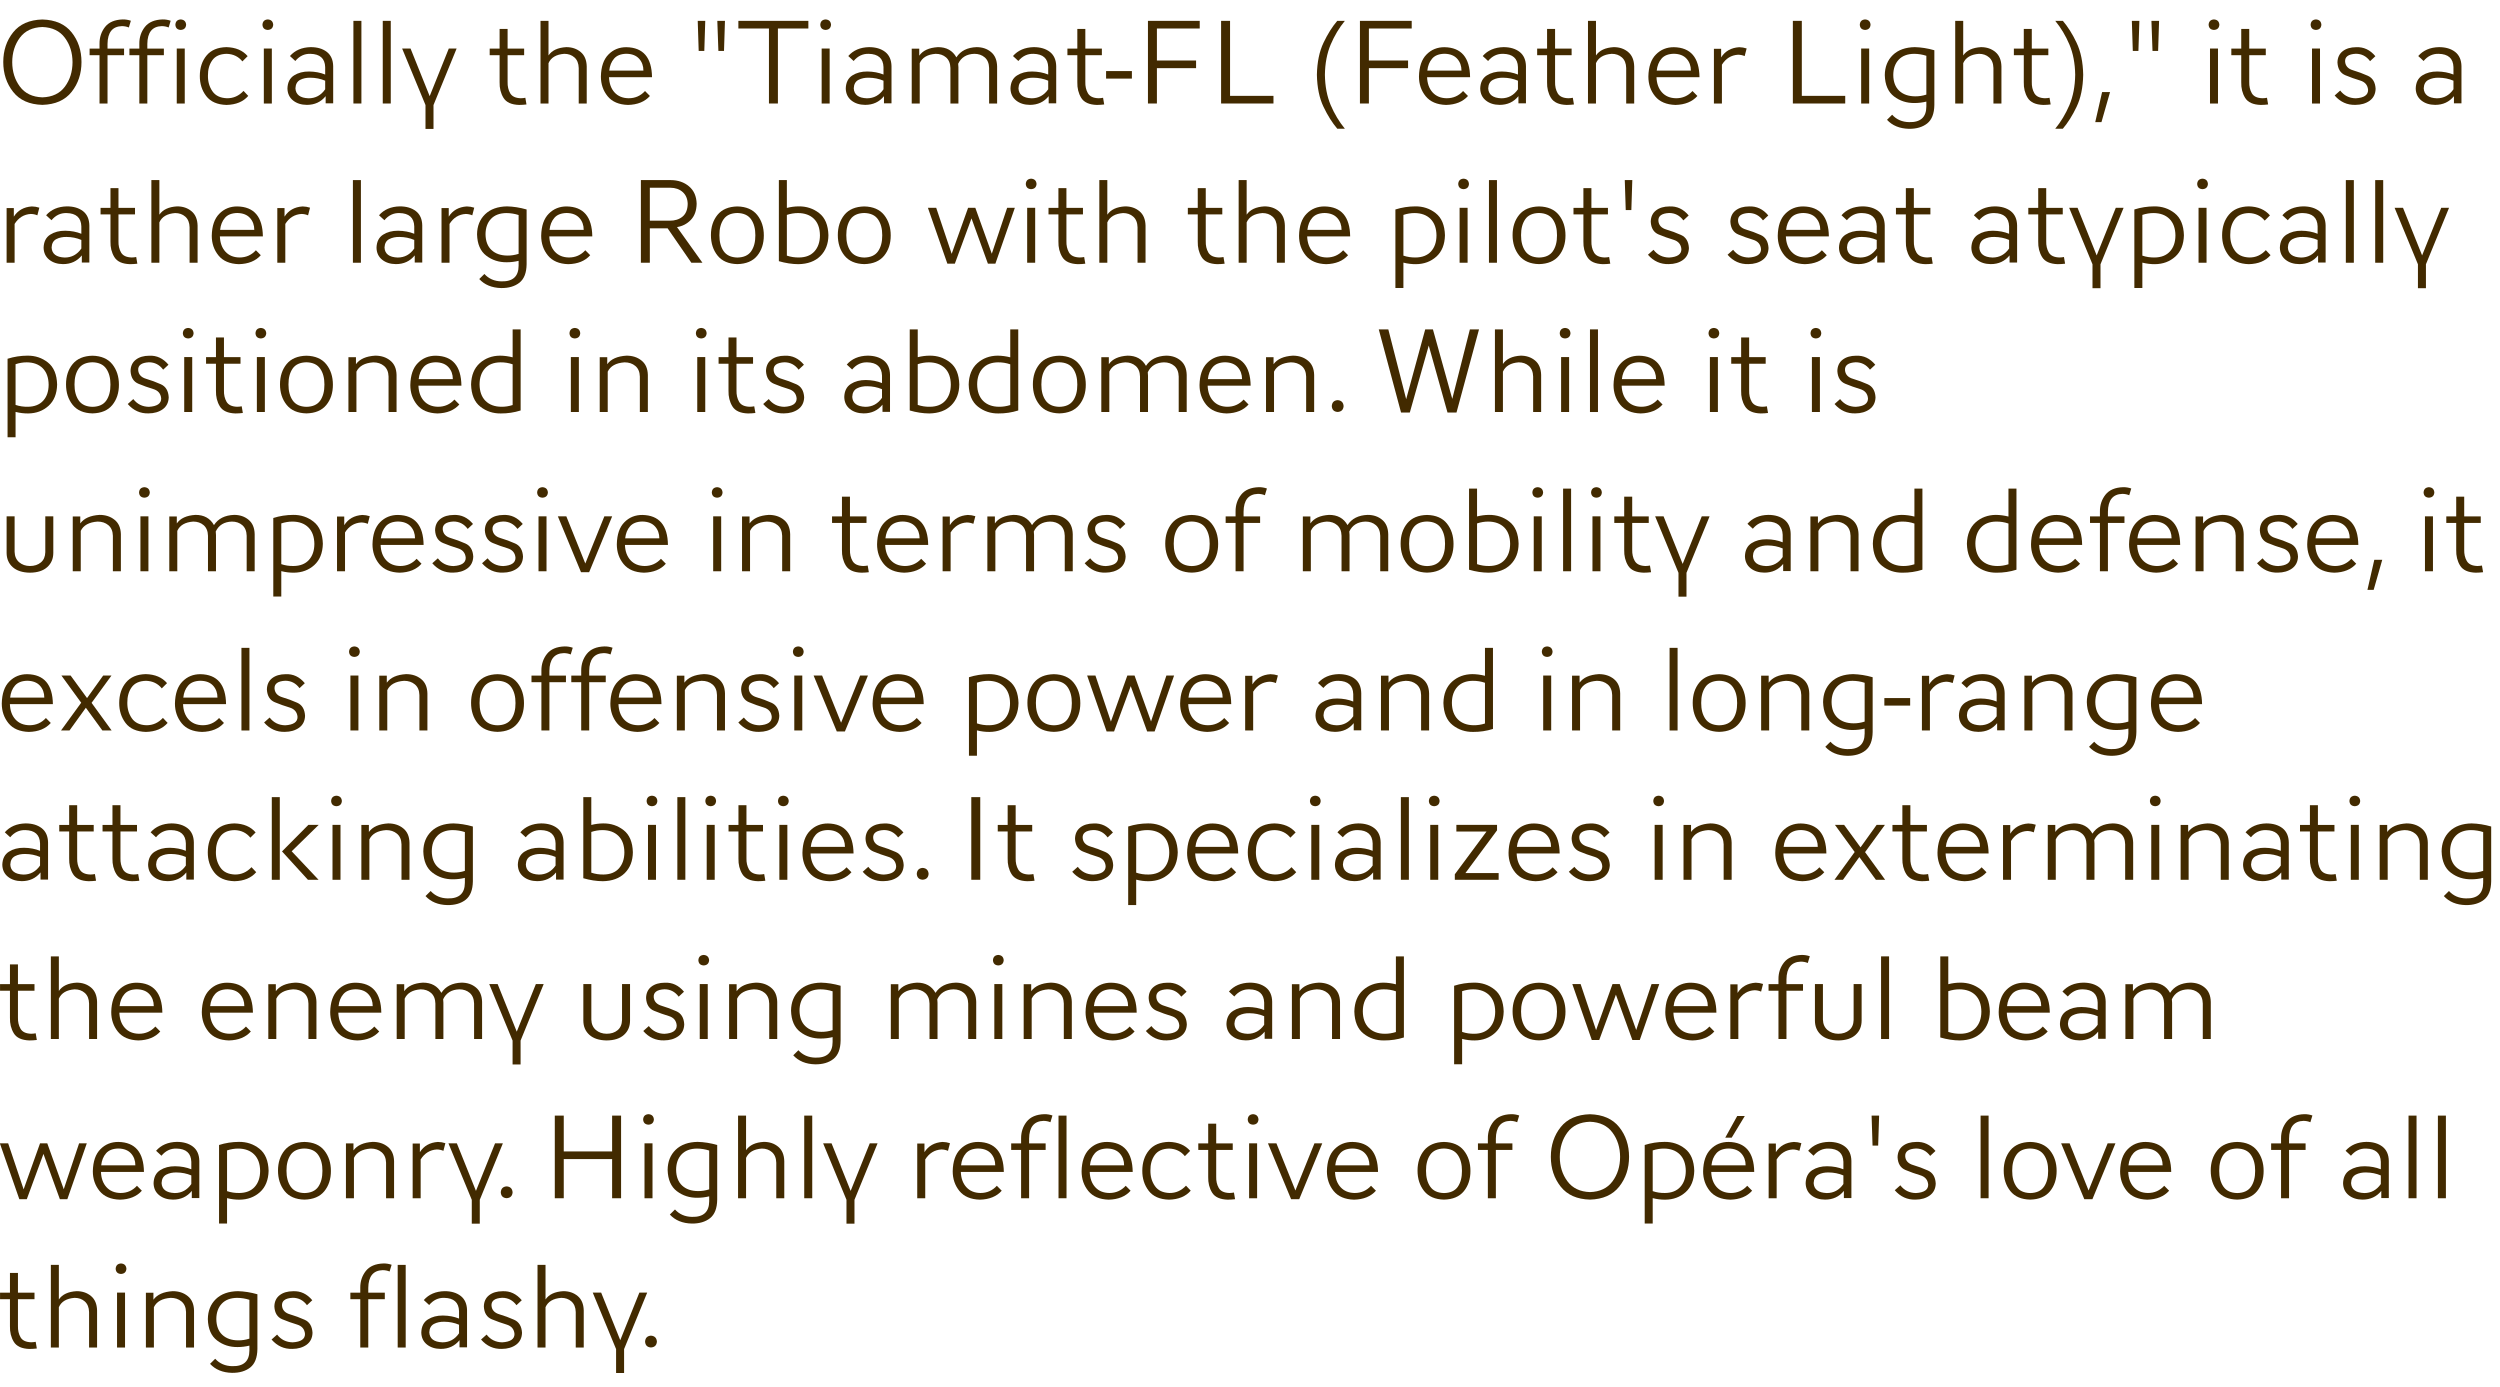 <?xml version="1.0" encoding="UTF-8" standalone="no"?>
<svg xmlns:ffdec="https://www.free-decompiler.com/flash" xmlns:xlink="http://www.w3.org/1999/xlink" ffdec:objectType="text" height="139.35px" width="251.2px" xmlns="http://www.w3.org/2000/svg">
  <g transform="matrix(1.0, 0.0, 0.0, 1.0, -0.35, -0.6)">
    <g transform="matrix(1.0, 0.0, 0.0, 1.0, 0.0, 0.0)">
      <use fill="#422a00" height="139.35" transform="matrix(0.012, 0.0, 0.0, 0.012, 0.0, 11.0)" width="251.2" xlink:href="#font_AW_Conqueror_Sans_Light_O0"/>
      <use fill="#422a00" height="139.35" transform="matrix(0.012, 0.0, 0.0, 0.012, 9.0, 11.0)" width="251.2" xlink:href="#font_AW_Conqueror_Sans_Light_f0"/>
      <use fill="#422a00" height="139.35" transform="matrix(0.012, 0.0, 0.0, 0.012, 13.0, 11.0)" width="251.2" xlink:href="#font_AW_Conqueror_Sans_Light_f0"/>
      <use fill="#422a00" height="139.35" transform="matrix(0.012, 0.0, 0.0, 0.012, 17.0, 11.0)" width="251.2" xlink:href="#font_AW_Conqueror_Sans_Light_i0"/>
      <use fill="#422a00" height="139.35" transform="matrix(0.012, 0.0, 0.0, 0.012, 19.9, 11.0)" width="251.2" xlink:href="#font_AW_Conqueror_Sans_Light_c0"/>
      <use fill="#422a00" height="139.35" transform="matrix(0.012, 0.0, 0.0, 0.012, 25.75, 11.0)" width="251.2" xlink:href="#font_AW_Conqueror_Sans_Light_i0"/>
      <use fill="#422a00" height="139.35" transform="matrix(0.012, 0.0, 0.0, 0.012, 28.65, 11.0)" width="251.2" xlink:href="#font_AW_Conqueror_Sans_Light_a0"/>
      <use fill="#422a00" height="139.35" transform="matrix(0.012, 0.0, 0.0, 0.012, 34.75, 11.0)" width="251.2" xlink:href="#font_AW_Conqueror_Sans_Light_l0"/>
      <use fill="#422a00" height="139.35" transform="matrix(0.012, 0.0, 0.0, 0.012, 37.7, 11.0)" width="251.2" xlink:href="#font_AW_Conqueror_Sans_Light_l0"/>
      <use fill="#422a00" height="139.35" transform="matrix(0.012, 0.0, 0.0, 0.012, 40.65, 11.0)" width="251.2" xlink:href="#font_AW_Conqueror_Sans_Light_y0"/>
      <use fill="#422a00" height="139.35" transform="matrix(0.012, 0.0, 0.0, 0.012, 49.2, 11.0)" width="251.2" xlink:href="#font_AW_Conqueror_Sans_Light_t0"/>
      <use fill="#422a00" height="139.35" transform="matrix(0.012, 0.0, 0.0, 0.012, 53.55, 11.0)" width="251.2" xlink:href="#font_AW_Conqueror_Sans_Light_h0"/>
      <use fill="#422a00" height="139.35" transform="matrix(0.012, 0.0, 0.0, 0.012, 60.2, 11.0)" width="251.2" xlink:href="#font_AW_Conqueror_Sans_Light_e0"/>
      <use fill="#422a00" height="139.35" transform="matrix(0.012, 0.0, 0.0, 0.012, 69.3, 11.0)" width="251.2" xlink:href="#font_AW_Conqueror_Sans_Light__1"/>
      <use fill="#422a00" height="139.35" transform="matrix(0.012, 0.0, 0.0, 0.012, 74.2, 11.0)" width="251.2" xlink:href="#font_AW_Conqueror_Sans_Light_T0"/>
      <use fill="#422a00" height="139.35" transform="matrix(0.012, 0.0, 0.0, 0.012, 81.8, 11.0)" width="251.2" xlink:href="#font_AW_Conqueror_Sans_Light_i0"/>
      <use fill="#422a00" height="139.35" transform="matrix(0.012, 0.0, 0.0, 0.012, 84.75, 11.0)" width="251.2" xlink:href="#font_AW_Conqueror_Sans_Light_a0"/>
      <use fill="#422a00" height="139.35" transform="matrix(0.012, 0.0, 0.0, 0.012, 90.85, 11.0)" width="251.2" xlink:href="#font_AW_Conqueror_Sans_Light_m0"/>
      <use fill="#422a00" height="139.35" transform="matrix(0.012, 0.0, 0.0, 0.012, 101.3, 11.0)" width="251.2" xlink:href="#font_AW_Conqueror_Sans_Light_a0"/>
      <use fill="#422a00" height="139.35" transform="matrix(0.012, 0.0, 0.0, 0.012, 107.25, 11.0)" width="251.2" xlink:href="#font_AW_Conqueror_Sans_Light_t0"/>
      <use fill="#422a00" height="139.35" transform="matrix(0.012, 0.0, 0.0, 0.012, 111.25, 11.0)" width="251.2" xlink:href="#font_AW_Conqueror_Sans_Light_-0"/>
      <use fill="#422a00" height="139.35" transform="matrix(0.012, 0.0, 0.0, 0.012, 114.25, 11.0)" width="251.2" xlink:href="#font_AW_Conqueror_Sans_Light_F0"/>
      <use fill="#422a00" height="139.35" transform="matrix(0.012, 0.0, 0.0, 0.012, 121.6, 11.0)" width="251.2" xlink:href="#font_AW_Conqueror_Sans_Light_L0"/>
      <use fill="#422a00" height="139.35" transform="matrix(0.012, 0.0, 0.0, 0.012, 131.85, 11.0)" width="251.2" xlink:href="#font_AW_Conqueror_Sans_Light__2"/>
      <use fill="#422a00" height="139.35" transform="matrix(0.012, 0.0, 0.0, 0.012, 135.55, 11.0)" width="251.2" xlink:href="#font_AW_Conqueror_Sans_Light_F0"/>
      <use fill="#422a00" height="139.35" transform="matrix(0.012, 0.0, 0.0, 0.012, 142.4, 11.0)" width="251.2" xlink:href="#font_AW_Conqueror_Sans_Light_e0"/>
      <use fill="#422a00" height="139.35" transform="matrix(0.012, 0.0, 0.0, 0.012, 148.5, 11.0)" width="251.2" xlink:href="#font_AW_Conqueror_Sans_Light_a0"/>
      <use fill="#422a00" height="139.35" transform="matrix(0.012, 0.0, 0.0, 0.012, 154.45, 11.0)" width="251.2" xlink:href="#font_AW_Conqueror_Sans_Light_t0"/>
      <use fill="#422a00" height="139.35" transform="matrix(0.012, 0.0, 0.0, 0.012, 158.8, 11.0)" width="251.2" xlink:href="#font_AW_Conqueror_Sans_Light_h0"/>
      <use fill="#422a00" height="139.35" transform="matrix(0.012, 0.0, 0.0, 0.012, 165.45, 11.0)" width="251.2" xlink:href="#font_AW_Conqueror_Sans_Light_e0"/>
      <use fill="#422a00" height="139.35" transform="matrix(0.012, 0.0, 0.0, 0.012, 171.55, 11.0)" width="251.2" xlink:href="#font_AW_Conqueror_Sans_Light_r0"/>
      <use fill="#422a00" height="139.35" transform="matrix(0.012, 0.0, 0.0, 0.012, 179.05, 11.0)" width="251.2" xlink:href="#font_AW_Conqueror_Sans_Light_L0"/>
      <use fill="#422a00" height="139.35" transform="matrix(0.012, 0.0, 0.0, 0.012, 186.25, 11.0)" width="251.2" xlink:href="#font_AW_Conqueror_Sans_Light_i0"/>
      <use fill="#422a00" height="139.35" transform="matrix(0.012, 0.0, 0.0, 0.012, 189.2, 11.0)" width="251.2" xlink:href="#font_AW_Conqueror_Sans_Light_g0"/>
      <use fill="#422a00" height="139.35" transform="matrix(0.012, 0.0, 0.0, 0.012, 195.7, 11.0)" width="251.2" xlink:href="#font_AW_Conqueror_Sans_Light_h0"/>
      <use fill="#422a00" height="139.35" transform="matrix(0.012, 0.0, 0.0, 0.012, 202.35, 11.0)" width="251.2" xlink:href="#font_AW_Conqueror_Sans_Light_t0"/>
      <use fill="#422a00" height="139.35" transform="matrix(0.012, 0.0, 0.0, 0.012, 206.7, 11.0)" width="251.2" xlink:href="#font_AW_Conqueror_Sans_Light__3"/>
      <use fill="#422a00" height="139.35" transform="matrix(0.012, 0.0, 0.0, 0.012, 210.4, 11.0)" width="251.2" xlink:href="#font_AW_Conqueror_Sans_Light__4"/>
      <use fill="#422a00" height="139.35" transform="matrix(0.012, 0.0, 0.0, 0.012, 213.4, 11.0)" width="251.2" xlink:href="#font_AW_Conqueror_Sans_Light__1"/>
      <use fill="#422a00" height="139.35" transform="matrix(0.012, 0.0, 0.0, 0.012, 221.3, 11.0)" width="251.2" xlink:href="#font_AW_Conqueror_Sans_Light_i0"/>
      <use fill="#422a00" height="139.35" transform="matrix(0.012, 0.0, 0.0, 0.012, 224.2, 11.0)" width="251.2" xlink:href="#font_AW_Conqueror_Sans_Light_t0"/>
      <use fill="#422a00" height="139.35" transform="matrix(0.012, 0.0, 0.0, 0.012, 231.55, 11.0)" width="251.2" xlink:href="#font_AW_Conqueror_Sans_Light_i0"/>
      <use fill="#422a00" height="139.35" transform="matrix(0.012, 0.0, 0.0, 0.012, 234.45, 11.0)" width="251.2" xlink:href="#font_AW_Conqueror_Sans_Light_s0"/>
      <use fill="#422a00" height="139.35" transform="matrix(0.012, 0.0, 0.0, 0.012, 242.5, 11.0)" width="251.2" xlink:href="#font_AW_Conqueror_Sans_Light_a0"/>
    </g>
    <g transform="matrix(1.0, 0.0, 0.0, 1.0, 0.0, 0.0)">
      <use fill="#422a00" height="139.35" transform="matrix(0.012, 0.0, 0.0, 0.012, 0.0, 27.0)" width="251.2" xlink:href="#font_AW_Conqueror_Sans_Light_r0"/>
      <use fill="#422a00" height="139.35" transform="matrix(0.012, 0.0, 0.0, 0.012, 4.15, 27.0)" width="251.2" xlink:href="#font_AW_Conqueror_Sans_Light_a0"/>
      <use fill="#422a00" height="139.35" transform="matrix(0.012, 0.0, 0.0, 0.012, 10.1, 27.0)" width="251.2" xlink:href="#font_AW_Conqueror_Sans_Light_t0"/>
      <use fill="#422a00" height="139.35" transform="matrix(0.012, 0.0, 0.0, 0.012, 14.45, 27.0)" width="251.2" xlink:href="#font_AW_Conqueror_Sans_Light_h0"/>
      <use fill="#422a00" height="139.35" transform="matrix(0.012, 0.0, 0.0, 0.012, 21.1, 27.0)" width="251.2" xlink:href="#font_AW_Conqueror_Sans_Light_e0"/>
      <use fill="#422a00" height="139.35" transform="matrix(0.012, 0.0, 0.0, 0.012, 27.2, 27.0)" width="251.2" xlink:href="#font_AW_Conqueror_Sans_Light_r0"/>
      <use fill="#422a00" height="139.35" transform="matrix(0.012, 0.0, 0.0, 0.012, 34.7, 27.0)" width="251.2" xlink:href="#font_AW_Conqueror_Sans_Light_l0"/>
      <use fill="#422a00" height="139.35" transform="matrix(0.012, 0.0, 0.0, 0.012, 37.6, 27.0)" width="251.2" xlink:href="#font_AW_Conqueror_Sans_Light_a0"/>
      <use fill="#422a00" height="139.35" transform="matrix(0.012, 0.0, 0.0, 0.012, 43.7, 27.0)" width="251.2" xlink:href="#font_AW_Conqueror_Sans_Light_r0"/>
      <use fill="#422a00" height="139.35" transform="matrix(0.012, 0.0, 0.0, 0.012, 47.75, 27.0)" width="251.2" xlink:href="#font_AW_Conqueror_Sans_Light_g0"/>
      <use fill="#422a00" height="139.35" transform="matrix(0.012, 0.0, 0.0, 0.012, 54.2, 27.0)" width="251.2" xlink:href="#font_AW_Conqueror_Sans_Light_e0"/>
      <use fill="#422a00" height="139.35" transform="matrix(0.012, 0.0, 0.0, 0.012, 63.3, 27.0)" width="251.2" xlink:href="#font_AW_Conqueror_Sans_Light_R0"/>
      <use fill="#422a00" height="139.35" transform="matrix(0.012, 0.0, 0.0, 0.012, 71.25, 27.0)" width="251.2" xlink:href="#font_AW_Conqueror_Sans_Light_o0"/>
      <use fill="#422a00" height="139.35" transform="matrix(0.012, 0.0, 0.0, 0.012, 77.5, 27.0)" width="251.2" xlink:href="#font_AW_Conqueror_Sans_Light_b0"/>
      <use fill="#422a00" height="139.35" transform="matrix(0.012, 0.0, 0.0, 0.012, 84.0, 27.0)" width="251.2" xlink:href="#font_AW_Conqueror_Sans_Light_o0"/>
      <use fill="#422a00" height="139.35" transform="matrix(0.012, 0.0, 0.0, 0.012, 93.25, 27.0)" width="251.2" xlink:href="#font_AW_Conqueror_Sans_Light_w0"/>
      <use fill="#422a00" height="139.35" transform="matrix(0.012, 0.0, 0.0, 0.012, 102.45, 27.0)" width="251.2" xlink:href="#font_AW_Conqueror_Sans_Light_i0"/>
      <use fill="#422a00" height="139.35" transform="matrix(0.012, 0.0, 0.0, 0.012, 105.35, 27.0)" width="251.2" xlink:href="#font_AW_Conqueror_Sans_Light_t0"/>
      <use fill="#422a00" height="139.35" transform="matrix(0.012, 0.0, 0.0, 0.012, 109.7, 27.0)" width="251.2" xlink:href="#font_AW_Conqueror_Sans_Light_h0"/>
      <use fill="#422a00" height="139.35" transform="matrix(0.012, 0.0, 0.0, 0.012, 119.35, 27.0)" width="251.2" xlink:href="#font_AW_Conqueror_Sans_Light_t0"/>
      <use fill="#422a00" height="139.35" transform="matrix(0.012, 0.0, 0.0, 0.012, 123.7, 27.0)" width="251.2" xlink:href="#font_AW_Conqueror_Sans_Light_h0"/>
      <use fill="#422a00" height="139.35" transform="matrix(0.012, 0.0, 0.0, 0.012, 130.35, 27.0)" width="251.2" xlink:href="#font_AW_Conqueror_Sans_Light_e0"/>
      <use fill="#422a00" height="139.35" transform="matrix(0.012, 0.0, 0.0, 0.012, 139.45, 27.0)" width="251.2" xlink:href="#font_AW_Conqueror_Sans_Light_p0"/>
      <use fill="#422a00" height="139.35" transform="matrix(0.012, 0.0, 0.0, 0.012, 145.9, 27.0)" width="251.2" xlink:href="#font_AW_Conqueror_Sans_Light_i0"/>
      <use fill="#422a00" height="139.35" transform="matrix(0.012, 0.0, 0.0, 0.012, 148.85, 27.0)" width="251.2" xlink:href="#font_AW_Conqueror_Sans_Light_l0"/>
      <use fill="#422a00" height="139.35" transform="matrix(0.012, 0.0, 0.0, 0.012, 151.8, 27.0)" width="251.2" xlink:href="#font_AW_Conqueror_Sans_Light_o0"/>
      <use fill="#422a00" height="139.35" transform="matrix(0.012, 0.0, 0.0, 0.012, 158.1, 27.0)" width="251.2" xlink:href="#font_AW_Conqueror_Sans_Light_t0"/>
      <use fill="#422a00" height="139.35" transform="matrix(0.012, 0.0, 0.0, 0.012, 162.45, 27.0)" width="251.2" xlink:href="#font_AW_Conqueror_Sans_Light__5"/>
      <use fill="#422a00" height="139.35" transform="matrix(0.012, 0.0, 0.0, 0.012, 165.45, 27.0)" width="251.2" xlink:href="#font_AW_Conqueror_Sans_Light_s0"/>
      <use fill="#422a00" height="139.35" transform="matrix(0.012, 0.0, 0.0, 0.012, 173.45, 27.0)" width="251.2" xlink:href="#font_AW_Conqueror_Sans_Light_s0"/>
      <use fill="#422a00" height="139.35" transform="matrix(0.012, 0.0, 0.0, 0.012, 178.45, 27.0)" width="251.2" xlink:href="#font_AW_Conqueror_Sans_Light_e0"/>
      <use fill="#422a00" height="139.35" transform="matrix(0.012, 0.0, 0.0, 0.012, 184.55, 27.0)" width="251.2" xlink:href="#font_AW_Conqueror_Sans_Light_a0"/>
      <use fill="#422a00" height="139.35" transform="matrix(0.012, 0.0, 0.0, 0.012, 190.5, 27.0)" width="251.2" xlink:href="#font_AW_Conqueror_Sans_Light_t0"/>
      <use fill="#422a00" height="139.35" transform="matrix(0.012, 0.0, 0.0, 0.012, 197.85, 27.0)" width="251.2" xlink:href="#font_AW_Conqueror_Sans_Light_a0"/>
      <use fill="#422a00" height="139.35" transform="matrix(0.012, 0.0, 0.0, 0.012, 203.8, 27.0)" width="251.2" xlink:href="#font_AW_Conqueror_Sans_Light_t0"/>
      <use fill="#422a00" height="139.35" transform="matrix(0.012, 0.0, 0.0, 0.012, 208.15, 27.0)" width="251.2" xlink:href="#font_AW_Conqueror_Sans_Light_y0"/>
      <use fill="#422a00" height="139.35" transform="matrix(0.012, 0.0, 0.0, 0.012, 213.7, 27.0)" width="251.2" xlink:href="#font_AW_Conqueror_Sans_Light_p0"/>
      <use fill="#422a00" height="139.35" transform="matrix(0.012, 0.0, 0.0, 0.012, 220.15, 27.0)" width="251.2" xlink:href="#font_AW_Conqueror_Sans_Light_i0"/>
      <use fill="#422a00" height="139.35" transform="matrix(0.012, 0.0, 0.0, 0.012, 223.1, 27.0)" width="251.2" xlink:href="#font_AW_Conqueror_Sans_Light_c0"/>
      <use fill="#422a00" height="139.35" transform="matrix(0.012, 0.0, 0.0, 0.012, 228.85, 27.0)" width="251.2" xlink:href="#font_AW_Conqueror_Sans_Light_a0"/>
      <use fill="#422a00" height="139.35" transform="matrix(0.012, 0.0, 0.0, 0.012, 234.95, 27.0)" width="251.2" xlink:href="#font_AW_Conqueror_Sans_Light_l0"/>
      <use fill="#422a00" height="139.35" transform="matrix(0.012, 0.0, 0.0, 0.012, 237.9, 27.0)" width="251.2" xlink:href="#font_AW_Conqueror_Sans_Light_l0"/>
      <use fill="#422a00" height="139.35" transform="matrix(0.012, 0.0, 0.0, 0.012, 240.85, 27.0)" width="251.2" xlink:href="#font_AW_Conqueror_Sans_Light_y0"/>
    </g>
    <g transform="matrix(1.0, 0.0, 0.0, 1.0, 0.0, 0.0)">
      <use fill="#422a00" height="139.35" transform="matrix(0.012, 0.0, 0.0, 0.012, 0.0, 42.0)" width="251.2" xlink:href="#font_AW_Conqueror_Sans_Light_p0"/>
      <use fill="#422a00" height="139.35" transform="matrix(0.012, 0.0, 0.0, 0.012, 6.45, 42.0)" width="251.2" xlink:href="#font_AW_Conqueror_Sans_Light_o0"/>
      <use fill="#422a00" height="139.35" transform="matrix(0.012, 0.0, 0.0, 0.012, 12.7, 42.0)" width="251.2" xlink:href="#font_AW_Conqueror_Sans_Light_s0"/>
      <use fill="#422a00" height="139.35" transform="matrix(0.012, 0.0, 0.0, 0.012, 17.75, 42.0)" width="251.2" xlink:href="#font_AW_Conqueror_Sans_Light_i0"/>
      <use fill="#422a00" height="139.35" transform="matrix(0.012, 0.0, 0.0, 0.012, 20.7, 42.0)" width="251.2" xlink:href="#font_AW_Conqueror_Sans_Light_t0"/>
      <use fill="#422a00" height="139.35" transform="matrix(0.012, 0.0, 0.0, 0.012, 25.05, 42.0)" width="251.2" xlink:href="#font_AW_Conqueror_Sans_Light_i0"/>
      <use fill="#422a00" height="139.35" transform="matrix(0.012, 0.0, 0.0, 0.012, 27.95, 42.0)" width="251.2" xlink:href="#font_AW_Conqueror_Sans_Light_o0"/>
      <use fill="#422a00" height="139.35" transform="matrix(0.012, 0.0, 0.0, 0.012, 34.25, 42.0)" width="251.2" xlink:href="#font_AW_Conqueror_Sans_Light_n0"/>
      <use fill="#422a00" height="139.35" transform="matrix(0.012, 0.0, 0.0, 0.012, 41.05, 42.0)" width="251.2" xlink:href="#font_AW_Conqueror_Sans_Light_e0"/>
      <use fill="#422a00" height="139.35" transform="matrix(0.012, 0.0, 0.0, 0.012, 47.15, 42.0)" width="251.2" xlink:href="#font_AW_Conqueror_Sans_Light_d0"/>
      <use fill="#422a00" height="139.35" transform="matrix(0.012, 0.0, 0.0, 0.012, 56.6, 42.0)" width="251.2" xlink:href="#font_AW_Conqueror_Sans_Light_i0"/>
      <use fill="#422a00" height="139.35" transform="matrix(0.012, 0.0, 0.0, 0.012, 59.5, 42.0)" width="251.2" xlink:href="#font_AW_Conqueror_Sans_Light_n0"/>
      <use fill="#422a00" height="139.35" transform="matrix(0.012, 0.0, 0.0, 0.012, 69.3, 42.0)" width="251.2" xlink:href="#font_AW_Conqueror_Sans_Light_i0"/>
      <use fill="#422a00" height="139.35" transform="matrix(0.012, 0.0, 0.0, 0.012, 72.2, 42.0)" width="251.2" xlink:href="#font_AW_Conqueror_Sans_Light_t0"/>
      <use fill="#422a00" height="139.35" transform="matrix(0.012, 0.0, 0.0, 0.012, 76.55, 42.0)" width="251.2" xlink:href="#font_AW_Conqueror_Sans_Light_s0"/>
      <use fill="#422a00" height="139.35" transform="matrix(0.012, 0.0, 0.0, 0.012, 84.6, 42.0)" width="251.2" xlink:href="#font_AW_Conqueror_Sans_Light_a0"/>
      <use fill="#422a00" height="139.35" transform="matrix(0.012, 0.0, 0.0, 0.012, 90.65, 42.0)" width="251.2" xlink:href="#font_AW_Conqueror_Sans_Light_b0"/>
      <use fill="#422a00" height="139.35" transform="matrix(0.012, 0.0, 0.0, 0.012, 97.15, 42.0)" width="251.2" xlink:href="#font_AW_Conqueror_Sans_Light_d0"/>
      <use fill="#422a00" height="139.35" transform="matrix(0.012, 0.0, 0.0, 0.012, 103.6, 42.0)" width="251.2" xlink:href="#font_AW_Conqueror_Sans_Light_o0"/>
      <use fill="#422a00" height="139.35" transform="matrix(0.012, 0.0, 0.0, 0.012, 109.9, 42.0)" width="251.2" xlink:href="#font_AW_Conqueror_Sans_Light_m0"/>
      <use fill="#422a00" height="139.35" transform="matrix(0.012, 0.0, 0.0, 0.012, 120.35, 42.0)" width="251.2" xlink:href="#font_AW_Conqueror_Sans_Light_e0"/>
      <use fill="#422a00" height="139.35" transform="matrix(0.012, 0.0, 0.0, 0.012, 126.45, 42.0)" width="251.2" xlink:href="#font_AW_Conqueror_Sans_Light_n0"/>
      <use fill="#422a00" height="139.35" transform="matrix(0.012, 0.0, 0.0, 0.012, 133.25, 42.0)" width="251.2" xlink:href="#font_AW_Conqueror_Sans_Light_.0"/>
      <use fill="#422a00" height="139.35" transform="matrix(0.012, 0.0, 0.0, 0.012, 138.15, 42.0)" width="251.2" xlink:href="#font_AW_Conqueror_Sans_Light_W0"/>
      <use fill="#422a00" height="139.35" transform="matrix(0.012, 0.0, 0.0, 0.012, 149.45, 42.0)" width="251.2" xlink:href="#font_AW_Conqueror_Sans_Light_h0"/>
      <use fill="#422a00" height="139.35" transform="matrix(0.012, 0.0, 0.0, 0.012, 156.1, 42.0)" width="251.2" xlink:href="#font_AW_Conqueror_Sans_Light_i0"/>
      <use fill="#422a00" height="139.35" transform="matrix(0.012, 0.0, 0.0, 0.012, 159.0, 42.0)" width="251.2" xlink:href="#font_AW_Conqueror_Sans_Light_l0"/>
      <use fill="#422a00" height="139.35" transform="matrix(0.012, 0.0, 0.0, 0.012, 161.95, 42.0)" width="251.2" xlink:href="#font_AW_Conqueror_Sans_Light_e0"/>
      <use fill="#422a00" height="139.35" transform="matrix(0.012, 0.0, 0.0, 0.012, 171.05, 42.0)" width="251.2" xlink:href="#font_AW_Conqueror_Sans_Light_i0"/>
      <use fill="#422a00" height="139.35" transform="matrix(0.012, 0.0, 0.0, 0.012, 173.95, 42.0)" width="251.2" xlink:href="#font_AW_Conqueror_Sans_Light_t0"/>
      <use fill="#422a00" height="139.35" transform="matrix(0.012, 0.0, 0.0, 0.012, 181.3, 42.0)" width="251.2" xlink:href="#font_AW_Conqueror_Sans_Light_i0"/>
      <use fill="#422a00" height="139.35" transform="matrix(0.012, 0.0, 0.0, 0.012, 184.2, 42.0)" width="251.2" xlink:href="#font_AW_Conqueror_Sans_Light_s0"/>
    </g>
    <g transform="matrix(1.0, 0.0, 0.0, 1.0, 0.0, 0.0)">
      <use fill="#422a00" height="139.35" transform="matrix(0.012, 0.0, 0.0, 0.012, 0.0, 58.0)" width="251.2" xlink:href="#font_AW_Conqueror_Sans_Light_u0"/>
      <use fill="#422a00" height="139.35" transform="matrix(0.012, 0.0, 0.0, 0.012, 6.55, 58.0)" width="251.2" xlink:href="#font_AW_Conqueror_Sans_Light_n0"/>
      <use fill="#422a00" height="139.35" transform="matrix(0.012, 0.0, 0.0, 0.012, 13.35, 58.0)" width="251.2" xlink:href="#font_AW_Conqueror_Sans_Light_i0"/>
      <use fill="#422a00" height="139.35" transform="matrix(0.012, 0.0, 0.0, 0.012, 16.25, 58.0)" width="251.2" xlink:href="#font_AW_Conqueror_Sans_Light_m0"/>
      <use fill="#422a00" height="139.35" transform="matrix(0.012, 0.0, 0.0, 0.012, 26.7, 58.0)" width="251.2" xlink:href="#font_AW_Conqueror_Sans_Light_p0"/>
      <use fill="#422a00" height="139.35" transform="matrix(0.012, 0.0, 0.0, 0.012, 33.2, 58.0)" width="251.2" xlink:href="#font_AW_Conqueror_Sans_Light_r0"/>
      <use fill="#422a00" height="139.35" transform="matrix(0.012, 0.0, 0.0, 0.012, 37.25, 58.0)" width="251.2" xlink:href="#font_AW_Conqueror_Sans_Light_e0"/>
      <use fill="#422a00" height="139.35" transform="matrix(0.012, 0.0, 0.0, 0.012, 43.3, 58.0)" width="251.2" xlink:href="#font_AW_Conqueror_Sans_Light_s0"/>
      <use fill="#422a00" height="139.35" transform="matrix(0.012, 0.0, 0.0, 0.012, 48.3, 58.0)" width="251.2" xlink:href="#font_AW_Conqueror_Sans_Light_s0"/>
      <use fill="#422a00" height="139.35" transform="matrix(0.012, 0.0, 0.0, 0.012, 53.35, 58.0)" width="251.2" xlink:href="#font_AW_Conqueror_Sans_Light_i0"/>
      <use fill="#422a00" height="139.35" transform="matrix(0.012, 0.0, 0.0, 0.012, 56.3, 58.0)" width="251.2" xlink:href="#font_AW_Conqueror_Sans_Light_v0"/>
      <use fill="#422a00" height="139.35" transform="matrix(0.012, 0.0, 0.0, 0.012, 61.8, 58.0)" width="251.2" xlink:href="#font_AW_Conqueror_Sans_Light_e0"/>
      <use fill="#422a00" height="139.35" transform="matrix(0.012, 0.0, 0.0, 0.012, 70.9, 58.0)" width="251.2" xlink:href="#font_AW_Conqueror_Sans_Light_i0"/>
      <use fill="#422a00" height="139.35" transform="matrix(0.012, 0.0, 0.0, 0.012, 73.8, 58.0)" width="251.2" xlink:href="#font_AW_Conqueror_Sans_Light_n0"/>
      <use fill="#422a00" height="139.35" transform="matrix(0.012, 0.0, 0.0, 0.012, 83.6, 58.0)" width="251.2" xlink:href="#font_AW_Conqueror_Sans_Light_t0"/>
      <use fill="#422a00" height="139.35" transform="matrix(0.012, 0.0, 0.0, 0.012, 87.95, 58.0)" width="251.2" xlink:href="#font_AW_Conqueror_Sans_Light_e0"/>
      <use fill="#422a00" height="139.35" transform="matrix(0.012, 0.0, 0.0, 0.012, 94.05, 58.0)" width="251.2" xlink:href="#font_AW_Conqueror_Sans_Light_r0"/>
      <use fill="#422a00" height="139.35" transform="matrix(0.012, 0.0, 0.0, 0.012, 98.45, 58.0)" width="251.2" xlink:href="#font_AW_Conqueror_Sans_Light_m0"/>
      <use fill="#422a00" height="139.35" transform="matrix(0.012, 0.0, 0.0, 0.012, 108.85, 58.0)" width="251.2" xlink:href="#font_AW_Conqueror_Sans_Light_s0"/>
      <use fill="#422a00" height="139.35" transform="matrix(0.012, 0.0, 0.0, 0.012, 116.9, 58.0)" width="251.2" xlink:href="#font_AW_Conqueror_Sans_Light_o0"/>
      <use fill="#422a00" height="139.35" transform="matrix(0.012, 0.0, 0.0, 0.012, 123.15, 58.0)" width="251.2" xlink:href="#font_AW_Conqueror_Sans_Light_f0"/>
      <use fill="#422a00" height="139.35" transform="matrix(0.012, 0.0, 0.0, 0.012, 130.15, 58.0)" width="251.2" xlink:href="#font_AW_Conqueror_Sans_Light_m0"/>
      <use fill="#422a00" height="139.35" transform="matrix(0.012, 0.0, 0.0, 0.012, 140.55, 58.0)" width="251.2" xlink:href="#font_AW_Conqueror_Sans_Light_o0"/>
      <use fill="#422a00" height="139.35" transform="matrix(0.012, 0.0, 0.0, 0.012, 146.85, 58.0)" width="251.2" xlink:href="#font_AW_Conqueror_Sans_Light_b0"/>
      <use fill="#422a00" height="139.35" transform="matrix(0.012, 0.0, 0.0, 0.012, 153.35, 58.0)" width="251.2" xlink:href="#font_AW_Conqueror_Sans_Light_i0"/>
      <use fill="#422a00" height="139.35" transform="matrix(0.012, 0.0, 0.0, 0.012, 156.3, 58.0)" width="251.2" xlink:href="#font_AW_Conqueror_Sans_Light_l0"/>
      <use fill="#422a00" height="139.35" transform="matrix(0.012, 0.0, 0.0, 0.012, 159.25, 58.0)" width="251.2" xlink:href="#font_AW_Conqueror_Sans_Light_i0"/>
      <use fill="#422a00" height="139.35" transform="matrix(0.012, 0.0, 0.0, 0.012, 162.2, 58.0)" width="251.2" xlink:href="#font_AW_Conqueror_Sans_Light_t0"/>
      <use fill="#422a00" height="139.35" transform="matrix(0.012, 0.0, 0.0, 0.012, 166.55, 58.0)" width="251.2" xlink:href="#font_AW_Conqueror_Sans_Light_y0"/>
      <use fill="#422a00" height="139.35" transform="matrix(0.012, 0.0, 0.0, 0.012, 175.1, 58.0)" width="251.2" xlink:href="#font_AW_Conqueror_Sans_Light_a0"/>
      <use fill="#422a00" height="139.35" transform="matrix(0.012, 0.0, 0.0, 0.012, 181.15, 58.0)" width="251.2" xlink:href="#font_AW_Conqueror_Sans_Light_n0"/>
      <use fill="#422a00" height="139.35" transform="matrix(0.012, 0.0, 0.0, 0.012, 188.0, 58.0)" width="251.2" xlink:href="#font_AW_Conqueror_Sans_Light_d0"/>
      <use fill="#422a00" height="139.35" transform="matrix(0.012, 0.0, 0.0, 0.012, 197.45, 58.0)" width="251.2" xlink:href="#font_AW_Conqueror_Sans_Light_d0"/>
      <use fill="#422a00" height="139.35" transform="matrix(0.012, 0.0, 0.0, 0.012, 203.9, 58.0)" width="251.2" xlink:href="#font_AW_Conqueror_Sans_Light_e0"/>
      <use fill="#422a00" height="139.35" transform="matrix(0.012, 0.0, 0.0, 0.012, 210.0, 58.0)" width="251.2" xlink:href="#font_AW_Conqueror_Sans_Light_f0"/>
      <use fill="#422a00" height="139.35" transform="matrix(0.012, 0.0, 0.0, 0.012, 213.75, 58.0)" width="251.2" xlink:href="#font_AW_Conqueror_Sans_Light_e0"/>
      <use fill="#422a00" height="139.35" transform="matrix(0.012, 0.0, 0.0, 0.012, 219.85, 58.0)" width="251.2" xlink:href="#font_AW_Conqueror_Sans_Light_n0"/>
      <use fill="#422a00" height="139.35" transform="matrix(0.012, 0.0, 0.0, 0.012, 226.65, 58.0)" width="251.2" xlink:href="#font_AW_Conqueror_Sans_Light_s0"/>
      <use fill="#422a00" height="139.35" transform="matrix(0.012, 0.0, 0.0, 0.012, 231.65, 58.0)" width="251.2" xlink:href="#font_AW_Conqueror_Sans_Light_e0"/>
      <use fill="#422a00" height="139.35" transform="matrix(0.012, 0.0, 0.0, 0.012, 237.75, 58.0)" width="251.2" xlink:href="#font_AW_Conqueror_Sans_Light__4"/>
      <use fill="#422a00" height="139.35" transform="matrix(0.012, 0.0, 0.0, 0.012, 242.9, 58.0)" width="251.2" xlink:href="#font_AW_Conqueror_Sans_Light_i0"/>
      <use fill="#422a00" height="139.35" transform="matrix(0.012, 0.0, 0.0, 0.012, 245.8, 58.0)" width="251.2" xlink:href="#font_AW_Conqueror_Sans_Light_t0"/>
    </g>
    <g transform="matrix(1.0, 0.0, 0.0, 1.0, 0.0, 0.0)">
      <use fill="#422a00" height="139.35" transform="matrix(0.012, 0.0, 0.0, 0.012, 0.0, 74.0)" width="251.2" xlink:href="#font_AW_Conqueror_Sans_Light_e0"/>
      <use fill="#422a00" height="139.35" transform="matrix(0.012, 0.0, 0.0, 0.012, 6.0, 74.0)" width="251.2" xlink:href="#font_AW_Conqueror_Sans_Light_x0"/>
      <use fill="#422a00" height="139.35" transform="matrix(0.012, 0.0, 0.0, 0.012, 11.8, 74.0)" width="251.2" xlink:href="#font_AW_Conqueror_Sans_Light_c0"/>
      <use fill="#422a00" height="139.35" transform="matrix(0.012, 0.0, 0.0, 0.012, 17.4, 74.0)" width="251.2" xlink:href="#font_AW_Conqueror_Sans_Light_e0"/>
      <use fill="#422a00" height="139.35" transform="matrix(0.012, 0.0, 0.0, 0.012, 23.5, 74.0)" width="251.2" xlink:href="#font_AW_Conqueror_Sans_Light_l0"/>
      <use fill="#422a00" height="139.35" transform="matrix(0.012, 0.0, 0.0, 0.012, 26.4, 74.0)" width="251.2" xlink:href="#font_AW_Conqueror_Sans_Light_s0"/>
      <use fill="#422a00" height="139.35" transform="matrix(0.012, 0.0, 0.0, 0.012, 34.45, 74.0)" width="251.2" xlink:href="#font_AW_Conqueror_Sans_Light_i0"/>
      <use fill="#422a00" height="139.35" transform="matrix(0.012, 0.0, 0.0, 0.012, 37.35, 74.0)" width="251.2" xlink:href="#font_AW_Conqueror_Sans_Light_n0"/>
      <use fill="#422a00" height="139.35" transform="matrix(0.012, 0.0, 0.0, 0.012, 47.15, 74.0)" width="251.2" xlink:href="#font_AW_Conqueror_Sans_Light_o0"/>
      <use fill="#422a00" height="139.35" transform="matrix(0.012, 0.0, 0.0, 0.012, 53.4, 74.0)" width="251.2" xlink:href="#font_AW_Conqueror_Sans_Light_f0"/>
      <use fill="#422a00" height="139.35" transform="matrix(0.012, 0.0, 0.0, 0.012, 57.4, 74.0)" width="251.2" xlink:href="#font_AW_Conqueror_Sans_Light_f0"/>
      <use fill="#422a00" height="139.35" transform="matrix(0.012, 0.0, 0.0, 0.012, 61.15, 74.0)" width="251.2" xlink:href="#font_AW_Conqueror_Sans_Light_e0"/>
      <use fill="#422a00" height="139.35" transform="matrix(0.012, 0.0, 0.0, 0.012, 67.25, 74.0)" width="251.2" xlink:href="#font_AW_Conqueror_Sans_Light_n0"/>
      <use fill="#422a00" height="139.35" transform="matrix(0.012, 0.0, 0.0, 0.012, 74.05, 74.0)" width="251.2" xlink:href="#font_AW_Conqueror_Sans_Light_s0"/>
      <use fill="#422a00" height="139.35" transform="matrix(0.012, 0.0, 0.0, 0.012, 79.05, 74.0)" width="251.2" xlink:href="#font_AW_Conqueror_Sans_Light_i0"/>
      <use fill="#422a00" height="139.35" transform="matrix(0.012, 0.0, 0.0, 0.012, 82.0, 74.0)" width="251.2" xlink:href="#font_AW_Conqueror_Sans_Light_v0"/>
      <use fill="#422a00" height="139.35" transform="matrix(0.012, 0.0, 0.0, 0.012, 87.5, 74.0)" width="251.2" xlink:href="#font_AW_Conqueror_Sans_Light_e0"/>
      <use fill="#422a00" height="139.35" transform="matrix(0.012, 0.0, 0.0, 0.012, 96.6, 74.0)" width="251.2" xlink:href="#font_AW_Conqueror_Sans_Light_p0"/>
      <use fill="#422a00" height="139.35" transform="matrix(0.012, 0.0, 0.0, 0.012, 103.05, 74.0)" width="251.2" xlink:href="#font_AW_Conqueror_Sans_Light_o0"/>
      <use fill="#422a00" height="139.35" transform="matrix(0.012, 0.0, 0.0, 0.012, 109.25, 74.0)" width="251.2" xlink:href="#font_AW_Conqueror_Sans_Light_w0"/>
      <use fill="#422a00" height="139.35" transform="matrix(0.012, 0.0, 0.0, 0.012, 118.4, 74.0)" width="251.2" xlink:href="#font_AW_Conqueror_Sans_Light_e0"/>
      <use fill="#422a00" height="139.35" transform="matrix(0.012, 0.0, 0.0, 0.012, 124.45, 74.0)" width="251.2" xlink:href="#font_AW_Conqueror_Sans_Light_r0"/>
      <use fill="#422a00" height="139.35" transform="matrix(0.012, 0.0, 0.0, 0.012, 131.95, 74.0)" width="251.2" xlink:href="#font_AW_Conqueror_Sans_Light_a0"/>
      <use fill="#422a00" height="139.35" transform="matrix(0.012, 0.0, 0.0, 0.012, 138.0, 74.0)" width="251.2" xlink:href="#font_AW_Conqueror_Sans_Light_n0"/>
      <use fill="#422a00" height="139.35" transform="matrix(0.012, 0.0, 0.0, 0.012, 144.85, 74.0)" width="251.2" xlink:href="#font_AW_Conqueror_Sans_Light_d0"/>
      <use fill="#422a00" height="139.35" transform="matrix(0.012, 0.0, 0.0, 0.012, 154.3, 74.0)" width="251.2" xlink:href="#font_AW_Conqueror_Sans_Light_i0"/>
      <use fill="#422a00" height="139.35" transform="matrix(0.012, 0.0, 0.0, 0.012, 157.2, 74.0)" width="251.2" xlink:href="#font_AW_Conqueror_Sans_Light_n0"/>
      <use fill="#422a00" height="139.35" transform="matrix(0.012, 0.0, 0.0, 0.012, 167.0, 74.0)" width="251.2" xlink:href="#font_AW_Conqueror_Sans_Light_l0"/>
      <use fill="#422a00" height="139.35" transform="matrix(0.012, 0.0, 0.0, 0.012, 169.9, 74.0)" width="251.2" xlink:href="#font_AW_Conqueror_Sans_Light_o0"/>
      <use fill="#422a00" height="139.35" transform="matrix(0.012, 0.0, 0.0, 0.012, 176.2, 74.0)" width="251.2" xlink:href="#font_AW_Conqueror_Sans_Light_n0"/>
      <use fill="#422a00" height="139.35" transform="matrix(0.012, 0.0, 0.0, 0.012, 183.0, 74.0)" width="251.2" xlink:href="#font_AW_Conqueror_Sans_Light_g0"/>
      <use fill="#422a00" height="139.35" transform="matrix(0.012, 0.0, 0.0, 0.012, 189.45, 74.0)" width="251.2" xlink:href="#font_AW_Conqueror_Sans_Light_-0"/>
      <use fill="#422a00" height="139.35" transform="matrix(0.012, 0.0, 0.0, 0.012, 192.45, 74.0)" width="251.2" xlink:href="#font_AW_Conqueror_Sans_Light_r0"/>
      <use fill="#422a00" height="139.35" transform="matrix(0.012, 0.0, 0.0, 0.012, 196.6, 74.0)" width="251.2" xlink:href="#font_AW_Conqueror_Sans_Light_a0"/>
      <use fill="#422a00" height="139.35" transform="matrix(0.012, 0.0, 0.0, 0.012, 202.65, 74.0)" width="251.2" xlink:href="#font_AW_Conqueror_Sans_Light_n0"/>
      <use fill="#422a00" height="139.35" transform="matrix(0.012, 0.0, 0.0, 0.012, 209.5, 74.0)" width="251.2" xlink:href="#font_AW_Conqueror_Sans_Light_g0"/>
      <use fill="#422a00" height="139.35" transform="matrix(0.012, 0.0, 0.0, 0.012, 215.95, 74.0)" width="251.2" xlink:href="#font_AW_Conqueror_Sans_Light_e0"/>
    </g>
    <g transform="matrix(1.0, 0.0, 0.0, 1.0, 0.0, 0.0)">
      <use fill="#422a00" height="139.35" transform="matrix(0.012, 0.0, 0.0, 0.012, 0.0, 89.0)" width="251.2" xlink:href="#font_AW_Conqueror_Sans_Light_a0"/>
      <use fill="#422a00" height="139.35" transform="matrix(0.012, 0.0, 0.0, 0.012, 5.95, 89.0)" width="251.2" xlink:href="#font_AW_Conqueror_Sans_Light_t0"/>
      <use fill="#422a00" height="139.35" transform="matrix(0.012, 0.0, 0.0, 0.012, 10.3, 89.0)" width="251.2" xlink:href="#font_AW_Conqueror_Sans_Light_t0"/>
      <use fill="#422a00" height="139.35" transform="matrix(0.012, 0.0, 0.0, 0.012, 14.65, 89.0)" width="251.2" xlink:href="#font_AW_Conqueror_Sans_Light_a0"/>
      <use fill="#422a00" height="139.35" transform="matrix(0.012, 0.0, 0.0, 0.012, 20.7, 89.0)" width="251.2" xlink:href="#font_AW_Conqueror_Sans_Light_c0"/>
      <use fill="#422a00" height="139.35" transform="matrix(0.012, 0.0, 0.0, 0.012, 26.55, 89.0)" width="251.2" xlink:href="#font_AW_Conqueror_Sans_Light_k0"/>
      <use fill="#422a00" height="139.35" transform="matrix(0.012, 0.0, 0.0, 0.012, 32.65, 89.0)" width="251.2" xlink:href="#font_AW_Conqueror_Sans_Light_i0"/>
      <use fill="#422a00" height="139.35" transform="matrix(0.012, 0.0, 0.0, 0.012, 35.55, 89.0)" width="251.2" xlink:href="#font_AW_Conqueror_Sans_Light_n0"/>
      <use fill="#422a00" height="139.35" transform="matrix(0.012, 0.0, 0.0, 0.012, 42.35, 89.0)" width="251.2" xlink:href="#font_AW_Conqueror_Sans_Light_g0"/>
      <use fill="#422a00" height="139.35" transform="matrix(0.012, 0.0, 0.0, 0.012, 51.8, 89.0)" width="251.2" xlink:href="#font_AW_Conqueror_Sans_Light_a0"/>
      <use fill="#422a00" height="139.35" transform="matrix(0.012, 0.0, 0.0, 0.012, 57.85, 89.0)" width="251.2" xlink:href="#font_AW_Conqueror_Sans_Light_b0"/>
      <use fill="#422a00" height="139.35" transform="matrix(0.012, 0.0, 0.0, 0.012, 64.35, 89.0)" width="251.2" xlink:href="#font_AW_Conqueror_Sans_Light_i0"/>
      <use fill="#422a00" height="139.35" transform="matrix(0.012, 0.0, 0.0, 0.012, 67.3, 89.0)" width="251.2" xlink:href="#font_AW_Conqueror_Sans_Light_l0"/>
      <use fill="#422a00" height="139.35" transform="matrix(0.012, 0.0, 0.0, 0.012, 70.25, 89.0)" width="251.2" xlink:href="#font_AW_Conqueror_Sans_Light_i0"/>
      <use fill="#422a00" height="139.35" transform="matrix(0.012, 0.0, 0.0, 0.012, 73.2, 89.0)" width="251.2" xlink:href="#font_AW_Conqueror_Sans_Light_t0"/>
      <use fill="#422a00" height="139.35" transform="matrix(0.012, 0.0, 0.0, 0.012, 77.55, 89.0)" width="251.2" xlink:href="#font_AW_Conqueror_Sans_Light_i0"/>
      <use fill="#422a00" height="139.35" transform="matrix(0.012, 0.0, 0.0, 0.012, 80.45, 89.0)" width="251.2" xlink:href="#font_AW_Conqueror_Sans_Light_e0"/>
      <use fill="#422a00" height="139.35" transform="matrix(0.012, 0.0, 0.0, 0.012, 86.55, 89.0)" width="251.2" xlink:href="#font_AW_Conqueror_Sans_Light_s0"/>
      <use fill="#422a00" height="139.35" transform="matrix(0.012, 0.0, 0.0, 0.012, 91.55, 89.0)" width="251.2" xlink:href="#font_AW_Conqueror_Sans_Light_.0"/>
      <use fill="#422a00" height="139.35" transform="matrix(0.012, 0.0, 0.0, 0.012, 96.5, 89.0)" width="251.2" xlink:href="#font_AW_Conqueror_Sans_Light_I0"/>
      <use fill="#422a00" height="139.35" transform="matrix(0.012, 0.0, 0.0, 0.012, 100.25, 89.0)" width="251.2" xlink:href="#font_AW_Conqueror_Sans_Light_t0"/>
      <use fill="#422a00" height="139.35" transform="matrix(0.012, 0.0, 0.0, 0.012, 107.6, 89.0)" width="251.2" xlink:href="#font_AW_Conqueror_Sans_Light_s0"/>
      <use fill="#422a00" height="139.35" transform="matrix(0.012, 0.0, 0.0, 0.012, 112.6, 89.0)" width="251.2" xlink:href="#font_AW_Conqueror_Sans_Light_p0"/>
      <use fill="#422a00" height="139.35" transform="matrix(0.012, 0.0, 0.0, 0.012, 119.1, 89.0)" width="251.2" xlink:href="#font_AW_Conqueror_Sans_Light_e0"/>
      <use fill="#422a00" height="139.35" transform="matrix(0.012, 0.0, 0.0, 0.012, 125.2, 89.0)" width="251.2" xlink:href="#font_AW_Conqueror_Sans_Light_c0"/>
      <use fill="#422a00" height="139.35" transform="matrix(0.012, 0.0, 0.0, 0.012, 131.0, 89.0)" width="251.2" xlink:href="#font_AW_Conqueror_Sans_Light_i0"/>
      <use fill="#422a00" height="139.35" transform="matrix(0.012, 0.0, 0.0, 0.012, 133.9, 89.0)" width="251.2" xlink:href="#font_AW_Conqueror_Sans_Light_a0"/>
      <use fill="#422a00" height="139.35" transform="matrix(0.012, 0.0, 0.0, 0.012, 140.0, 89.0)" width="251.2" xlink:href="#font_AW_Conqueror_Sans_Light_l0"/>
      <use fill="#422a00" height="139.35" transform="matrix(0.012, 0.0, 0.0, 0.012, 142.95, 89.0)" width="251.2" xlink:href="#font_AW_Conqueror_Sans_Light_i0"/>
      <use fill="#422a00" height="139.35" transform="matrix(0.012, 0.0, 0.0, 0.012, 145.9, 89.0)" width="251.2" xlink:href="#font_AW_Conqueror_Sans_Light_z0"/>
      <use fill="#422a00" height="139.35" transform="matrix(0.012, 0.0, 0.0, 0.012, 151.4, 89.0)" width="251.2" xlink:href="#font_AW_Conqueror_Sans_Light_e0"/>
      <use fill="#422a00" height="139.35" transform="matrix(0.012, 0.0, 0.0, 0.012, 157.5, 89.0)" width="251.2" xlink:href="#font_AW_Conqueror_Sans_Light_s0"/>
      <use fill="#422a00" height="139.35" transform="matrix(0.012, 0.0, 0.0, 0.012, 165.5, 89.0)" width="251.2" xlink:href="#font_AW_Conqueror_Sans_Light_i0"/>
      <use fill="#422a00" height="139.35" transform="matrix(0.012, 0.0, 0.0, 0.012, 168.4, 89.0)" width="251.2" xlink:href="#font_AW_Conqueror_Sans_Light_n0"/>
      <use fill="#422a00" height="139.35" transform="matrix(0.012, 0.0, 0.0, 0.012, 178.2, 89.0)" width="251.2" xlink:href="#font_AW_Conqueror_Sans_Light_e0"/>
      <use fill="#422a00" height="139.35" transform="matrix(0.012, 0.0, 0.0, 0.012, 184.2, 89.0)" width="251.2" xlink:href="#font_AW_Conqueror_Sans_Light_x0"/>
      <use fill="#422a00" height="139.35" transform="matrix(0.012, 0.0, 0.0, 0.012, 190.15, 89.0)" width="251.2" xlink:href="#font_AW_Conqueror_Sans_Light_t0"/>
      <use fill="#422a00" height="139.35" transform="matrix(0.012, 0.0, 0.0, 0.012, 194.5, 89.0)" width="251.2" xlink:href="#font_AW_Conqueror_Sans_Light_e0"/>
      <use fill="#422a00" height="139.35" transform="matrix(0.012, 0.0, 0.0, 0.012, 200.6, 89.0)" width="251.2" xlink:href="#font_AW_Conqueror_Sans_Light_r0"/>
      <use fill="#422a00" height="139.35" transform="matrix(0.012, 0.0, 0.0, 0.012, 205.0, 89.0)" width="251.2" xlink:href="#font_AW_Conqueror_Sans_Light_m0"/>
      <use fill="#422a00" height="139.35" transform="matrix(0.012, 0.0, 0.0, 0.012, 215.4, 89.0)" width="251.2" xlink:href="#font_AW_Conqueror_Sans_Light_i0"/>
      <use fill="#422a00" height="139.35" transform="matrix(0.012, 0.0, 0.0, 0.012, 218.35, 89.0)" width="251.2" xlink:href="#font_AW_Conqueror_Sans_Light_n0"/>
      <use fill="#422a00" height="139.35" transform="matrix(0.012, 0.0, 0.0, 0.012, 225.15, 89.0)" width="251.2" xlink:href="#font_AW_Conqueror_Sans_Light_a0"/>
      <use fill="#422a00" height="139.35" transform="matrix(0.012, 0.0, 0.0, 0.012, 231.1, 89.0)" width="251.2" xlink:href="#font_AW_Conqueror_Sans_Light_t0"/>
      <use fill="#422a00" height="139.35" transform="matrix(0.012, 0.0, 0.0, 0.012, 235.45, 89.0)" width="251.2" xlink:href="#font_AW_Conqueror_Sans_Light_i0"/>
      <use fill="#422a00" height="139.35" transform="matrix(0.012, 0.0, 0.0, 0.012, 238.35, 89.0)" width="251.2" xlink:href="#font_AW_Conqueror_Sans_Light_n0"/>
      <use fill="#422a00" height="139.35" transform="matrix(0.012, 0.0, 0.0, 0.012, 245.15, 89.0)" width="251.2" xlink:href="#font_AW_Conqueror_Sans_Light_g0"/>
    </g>
    <g transform="matrix(1.0, 0.0, 0.0, 1.0, 0.0, 0.0)">
      <use fill="#422a00" height="139.35" transform="matrix(0.012, 0.0, 0.0, 0.012, 0.0, 105.0)" width="251.2" xlink:href="#font_AW_Conqueror_Sans_Light_t0"/>
      <use fill="#422a00" height="139.35" transform="matrix(0.012, 0.0, 0.0, 0.012, 4.35, 105.0)" width="251.2" xlink:href="#font_AW_Conqueror_Sans_Light_h0"/>
      <use fill="#422a00" height="139.35" transform="matrix(0.012, 0.0, 0.0, 0.012, 11.0, 105.0)" width="251.2" xlink:href="#font_AW_Conqueror_Sans_Light_e0"/>
      <use fill="#422a00" height="139.35" transform="matrix(0.012, 0.0, 0.0, 0.012, 20.1, 105.0)" width="251.2" xlink:href="#font_AW_Conqueror_Sans_Light_e0"/>
      <use fill="#422a00" height="139.35" transform="matrix(0.012, 0.0, 0.0, 0.012, 26.2, 105.0)" width="251.2" xlink:href="#font_AW_Conqueror_Sans_Light_n0"/>
      <use fill="#422a00" height="139.35" transform="matrix(0.012, 0.0, 0.0, 0.012, 33.0, 105.0)" width="251.2" xlink:href="#font_AW_Conqueror_Sans_Light_e0"/>
      <use fill="#422a00" height="139.35" transform="matrix(0.012, 0.0, 0.0, 0.012, 39.1, 105.0)" width="251.2" xlink:href="#font_AW_Conqueror_Sans_Light_m0"/>
      <use fill="#422a00" height="139.35" transform="matrix(0.012, 0.0, 0.0, 0.012, 49.4, 105.0)" width="251.2" xlink:href="#font_AW_Conqueror_Sans_Light_y0"/>
      <use fill="#422a00" height="139.35" transform="matrix(0.012, 0.0, 0.0, 0.012, 57.95, 105.0)" width="251.2" xlink:href="#font_AW_Conqueror_Sans_Light_u0"/>
      <use fill="#422a00" height="139.35" transform="matrix(0.012, 0.0, 0.0, 0.012, 64.5, 105.0)" width="251.2" xlink:href="#font_AW_Conqueror_Sans_Light_s0"/>
      <use fill="#422a00" height="139.35" transform="matrix(0.012, 0.0, 0.0, 0.012, 69.55, 105.0)" width="251.2" xlink:href="#font_AW_Conqueror_Sans_Light_i0"/>
      <use fill="#422a00" height="139.35" transform="matrix(0.012, 0.0, 0.0, 0.012, 72.5, 105.0)" width="251.2" xlink:href="#font_AW_Conqueror_Sans_Light_n0"/>
      <use fill="#422a00" height="139.35" transform="matrix(0.012, 0.0, 0.0, 0.012, 79.3, 105.0)" width="251.2" xlink:href="#font_AW_Conqueror_Sans_Light_g0"/>
      <use fill="#422a00" height="139.35" transform="matrix(0.012, 0.0, 0.0, 0.012, 88.75, 105.0)" width="251.2" xlink:href="#font_AW_Conqueror_Sans_Light_m0"/>
      <use fill="#422a00" height="139.35" transform="matrix(0.012, 0.0, 0.0, 0.012, 99.15, 105.0)" width="251.2" xlink:href="#font_AW_Conqueror_Sans_Light_i0"/>
      <use fill="#422a00" height="139.35" transform="matrix(0.012, 0.0, 0.0, 0.012, 102.1, 105.0)" width="251.2" xlink:href="#font_AW_Conqueror_Sans_Light_n0"/>
      <use fill="#422a00" height="139.35" transform="matrix(0.012, 0.0, 0.0, 0.012, 108.9, 105.0)" width="251.2" xlink:href="#font_AW_Conqueror_Sans_Light_e0"/>
      <use fill="#422a00" height="139.35" transform="matrix(0.012, 0.0, 0.0, 0.012, 115.0, 105.0)" width="251.2" xlink:href="#font_AW_Conqueror_Sans_Light_s0"/>
      <use fill="#422a00" height="139.35" transform="matrix(0.012, 0.0, 0.0, 0.012, 123.0, 105.0)" width="251.2" xlink:href="#font_AW_Conqueror_Sans_Light_a0"/>
      <use fill="#422a00" height="139.35" transform="matrix(0.012, 0.0, 0.0, 0.012, 129.05, 105.0)" width="251.2" xlink:href="#font_AW_Conqueror_Sans_Light_n0"/>
      <use fill="#422a00" height="139.35" transform="matrix(0.012, 0.0, 0.0, 0.012, 135.9, 105.0)" width="251.2" xlink:href="#font_AW_Conqueror_Sans_Light_d0"/>
      <use fill="#422a00" height="139.35" transform="matrix(0.012, 0.0, 0.0, 0.012, 145.35, 105.0)" width="251.2" xlink:href="#font_AW_Conqueror_Sans_Light_p0"/>
      <use fill="#422a00" height="139.35" transform="matrix(0.012, 0.0, 0.0, 0.012, 151.8, 105.0)" width="251.2" xlink:href="#font_AW_Conqueror_Sans_Light_o0"/>
      <use fill="#422a00" height="139.35" transform="matrix(0.012, 0.0, 0.0, 0.012, 158.0, 105.0)" width="251.2" xlink:href="#font_AW_Conqueror_Sans_Light_w0"/>
      <use fill="#422a00" height="139.35" transform="matrix(0.012, 0.0, 0.0, 0.012, 167.15, 105.0)" width="251.2" xlink:href="#font_AW_Conqueror_Sans_Light_e0"/>
      <use fill="#422a00" height="139.35" transform="matrix(0.012, 0.0, 0.0, 0.012, 173.2, 105.0)" width="251.2" xlink:href="#font_AW_Conqueror_Sans_Light_r0"/>
      <use fill="#422a00" height="139.35" transform="matrix(0.012, 0.0, 0.0, 0.012, 177.7, 105.0)" width="251.2" xlink:href="#font_AW_Conqueror_Sans_Light_f0"/>
      <use fill="#422a00" height="139.35" transform="matrix(0.012, 0.0, 0.0, 0.012, 181.7, 105.0)" width="251.2" xlink:href="#font_AW_Conqueror_Sans_Light_u0"/>
      <use fill="#422a00" height="139.35" transform="matrix(0.012, 0.0, 0.0, 0.012, 188.25, 105.0)" width="251.2" xlink:href="#font_AW_Conqueror_Sans_Light_l0"/>
      <use fill="#422a00" height="139.35" transform="matrix(0.012, 0.0, 0.0, 0.012, 194.2, 105.0)" width="251.2" xlink:href="#font_AW_Conqueror_Sans_Light_b0"/>
      <use fill="#422a00" height="139.35" transform="matrix(0.012, 0.0, 0.0, 0.012, 200.65, 105.0)" width="251.2" xlink:href="#font_AW_Conqueror_Sans_Light_e0"/>
      <use fill="#422a00" height="139.35" transform="matrix(0.012, 0.0, 0.0, 0.012, 206.75, 105.0)" width="251.2" xlink:href="#font_AW_Conqueror_Sans_Light_a0"/>
      <use fill="#422a00" height="139.35" transform="matrix(0.012, 0.0, 0.0, 0.012, 212.8, 105.0)" width="251.2" xlink:href="#font_AW_Conqueror_Sans_Light_m0"/>
    </g>
    <g transform="matrix(1.0, 0.0, 0.0, 1.0, 0.0, 0.0)">
      <use fill="#422a00" height="139.35" transform="matrix(0.012, 0.0, 0.0, 0.012, 0.0, 121.0)" width="251.2" xlink:href="#font_AW_Conqueror_Sans_Light_w0"/>
      <use fill="#422a00" height="139.35" transform="matrix(0.012, 0.0, 0.0, 0.012, 9.15, 121.0)" width="251.2" xlink:href="#font_AW_Conqueror_Sans_Light_e0"/>
      <use fill="#422a00" height="139.35" transform="matrix(0.012, 0.0, 0.0, 0.012, 15.2, 121.0)" width="251.2" xlink:href="#font_AW_Conqueror_Sans_Light_a0"/>
      <use fill="#422a00" height="139.35" transform="matrix(0.012, 0.0, 0.0, 0.012, 21.25, 121.0)" width="251.2" xlink:href="#font_AW_Conqueror_Sans_Light_p0"/>
      <use fill="#422a00" height="139.35" transform="matrix(0.012, 0.0, 0.0, 0.012, 27.75, 121.0)" width="251.2" xlink:href="#font_AW_Conqueror_Sans_Light_o0"/>
      <use fill="#422a00" height="139.35" transform="matrix(0.012, 0.0, 0.0, 0.012, 34.0, 121.0)" width="251.2" xlink:href="#font_AW_Conqueror_Sans_Light_n0"/>
      <use fill="#422a00" height="139.35" transform="matrix(0.012, 0.0, 0.0, 0.012, 40.8, 121.0)" width="251.2" xlink:href="#font_AW_Conqueror_Sans_Light_r0"/>
      <use fill="#422a00" height="139.35" transform="matrix(0.012, 0.0, 0.0, 0.012, 45.3, 121.0)" width="251.2" xlink:href="#font_AW_Conqueror_Sans_Light_y0"/>
      <use fill="#422a00" height="139.35" transform="matrix(0.012, 0.0, 0.0, 0.012, 49.75, 121.0)" width="251.2" xlink:href="#font_AW_Conqueror_Sans_Light_.0"/>
      <use fill="#422a00" height="139.35" transform="matrix(0.012, 0.0, 0.0, 0.012, 54.65, 121.0)" width="251.2" xlink:href="#font_AW_Conqueror_Sans_Light_H0"/>
      <use fill="#422a00" height="139.35" transform="matrix(0.012, 0.0, 0.0, 0.012, 64.0, 121.0)" width="251.2" xlink:href="#font_AW_Conqueror_Sans_Light_i0"/>
      <use fill="#422a00" height="139.35" transform="matrix(0.012, 0.0, 0.0, 0.012, 66.9, 121.0)" width="251.2" xlink:href="#font_AW_Conqueror_Sans_Light_g0"/>
      <use fill="#422a00" height="139.35" transform="matrix(0.012, 0.0, 0.0, 0.012, 73.4, 121.0)" width="251.2" xlink:href="#font_AW_Conqueror_Sans_Light_h0"/>
      <use fill="#422a00" height="139.35" transform="matrix(0.012, 0.0, 0.0, 0.012, 80.05, 121.0)" width="251.2" xlink:href="#font_AW_Conqueror_Sans_Light_l0"/>
      <use fill="#422a00" height="139.35" transform="matrix(0.012, 0.0, 0.0, 0.012, 82.95, 121.0)" width="251.2" xlink:href="#font_AW_Conqueror_Sans_Light_y0"/>
      <use fill="#422a00" height="139.35" transform="matrix(0.012, 0.0, 0.0, 0.012, 91.5, 121.0)" width="251.2" xlink:href="#font_AW_Conqueror_Sans_Light_r0"/>
      <use fill="#422a00" height="139.35" transform="matrix(0.012, 0.0, 0.0, 0.012, 95.55, 121.0)" width="251.2" xlink:href="#font_AW_Conqueror_Sans_Light_e0"/>
      <use fill="#422a00" height="139.35" transform="matrix(0.012, 0.0, 0.0, 0.012, 101.6, 121.0)" width="251.2" xlink:href="#font_AW_Conqueror_Sans_Light_f0"/>
      <use fill="#422a00" height="139.35" transform="matrix(0.012, 0.0, 0.0, 0.012, 105.6, 121.0)" width="251.2" xlink:href="#font_AW_Conqueror_Sans_Light_l0"/>
      <use fill="#422a00" height="139.35" transform="matrix(0.012, 0.0, 0.0, 0.012, 108.5, 121.0)" width="251.2" xlink:href="#font_AW_Conqueror_Sans_Light_e0"/>
      <use fill="#422a00" height="139.35" transform="matrix(0.012, 0.0, 0.0, 0.012, 114.6, 121.0)" width="251.2" xlink:href="#font_AW_Conqueror_Sans_Light_c0"/>
      <use fill="#422a00" height="139.35" transform="matrix(0.012, 0.0, 0.0, 0.012, 120.4, 121.0)" width="251.2" xlink:href="#font_AW_Conqueror_Sans_Light_t0"/>
      <use fill="#422a00" height="139.35" transform="matrix(0.012, 0.0, 0.0, 0.012, 124.75, 121.0)" width="251.2" xlink:href="#font_AW_Conqueror_Sans_Light_i0"/>
      <use fill="#422a00" height="139.35" transform="matrix(0.012, 0.0, 0.0, 0.012, 127.65, 121.0)" width="251.2" xlink:href="#font_AW_Conqueror_Sans_Light_v0"/>
      <use fill="#422a00" height="139.35" transform="matrix(0.012, 0.0, 0.0, 0.012, 133.15, 121.0)" width="251.2" xlink:href="#font_AW_Conqueror_Sans_Light_e0"/>
      <use fill="#422a00" height="139.35" transform="matrix(0.012, 0.0, 0.0, 0.012, 142.25, 121.0)" width="251.2" xlink:href="#font_AW_Conqueror_Sans_Light_o0"/>
      <use fill="#422a00" height="139.35" transform="matrix(0.012, 0.0, 0.0, 0.012, 148.5, 121.0)" width="251.2" xlink:href="#font_AW_Conqueror_Sans_Light_f0"/>
      <use fill="#422a00" height="139.35" transform="matrix(0.012, 0.0, 0.0, 0.012, 155.5, 121.0)" width="251.2" xlink:href="#font_AW_Conqueror_Sans_Light_O0"/>
      <use fill="#422a00" height="139.35" transform="matrix(0.012, 0.0, 0.0, 0.012, 164.5, 121.0)" width="251.2" xlink:href="#font_AW_Conqueror_Sans_Light_p0"/>
      <use fill="#422a00" height="139.35" transform="matrix(0.012, 0.0, 0.0, 0.012, 170.95, 121.0)" width="251.2" xlink:href="#font_AW_Conqueror_Sans_Light__6"/>
      <use fill="#422a00" height="139.35" transform="matrix(0.012, 0.0, 0.0, 0.012, 177.05, 121.0)" width="251.2" xlink:href="#font_AW_Conqueror_Sans_Light_r0"/>
      <use fill="#422a00" height="139.35" transform="matrix(0.012, 0.0, 0.0, 0.012, 181.2, 121.0)" width="251.2" xlink:href="#font_AW_Conqueror_Sans_Light_a0"/>
      <use fill="#422a00" height="139.35" transform="matrix(0.012, 0.0, 0.0, 0.012, 187.25, 121.0)" width="251.2" xlink:href="#font_AW_Conqueror_Sans_Light__5"/>
      <use fill="#422a00" height="139.35" transform="matrix(0.012, 0.0, 0.0, 0.012, 190.25, 121.0)" width="251.2" xlink:href="#font_AW_Conqueror_Sans_Light_s0"/>
      <use fill="#422a00" height="139.35" transform="matrix(0.012, 0.0, 0.0, 0.012, 198.25, 121.0)" width="251.2" xlink:href="#font_AW_Conqueror_Sans_Light_l0"/>
      <use fill="#422a00" height="139.35" transform="matrix(0.012, 0.0, 0.0, 0.012, 201.15, 121.0)" width="251.2" xlink:href="#font_AW_Conqueror_Sans_Light_o0"/>
      <use fill="#422a00" height="139.35" transform="matrix(0.012, 0.0, 0.0, 0.012, 207.35, 121.0)" width="251.2" xlink:href="#font_AW_Conqueror_Sans_Light_v0"/>
      <use fill="#422a00" height="139.35" transform="matrix(0.012, 0.0, 0.0, 0.012, 212.85, 121.0)" width="251.2" xlink:href="#font_AW_Conqueror_Sans_Light_e0"/>
      <use fill="#422a00" height="139.35" transform="matrix(0.012, 0.0, 0.0, 0.012, 221.95, 121.0)" width="251.2" xlink:href="#font_AW_Conqueror_Sans_Light_o0"/>
      <use fill="#422a00" height="139.35" transform="matrix(0.012, 0.0, 0.0, 0.012, 228.2, 121.0)" width="251.2" xlink:href="#font_AW_Conqueror_Sans_Light_f0"/>
      <use fill="#422a00" height="139.35" transform="matrix(0.012, 0.0, 0.0, 0.012, 235.2, 121.0)" width="251.2" xlink:href="#font_AW_Conqueror_Sans_Light_a0"/>
      <use fill="#422a00" height="139.35" transform="matrix(0.012, 0.0, 0.0, 0.012, 241.25, 121.0)" width="251.2" xlink:href="#font_AW_Conqueror_Sans_Light_l0"/>
      <use fill="#422a00" height="139.35" transform="matrix(0.012, 0.0, 0.0, 0.012, 244.2, 121.0)" width="251.2" xlink:href="#font_AW_Conqueror_Sans_Light_l0"/>
    </g>
    <g transform="matrix(1.0, 0.0, 0.0, 1.0, 0.0, 0.0)">
      <use fill="#422a00" height="139.35" transform="matrix(0.012, 0.0, 0.0, 0.012, 0.0, 136.0)" width="251.2" xlink:href="#font_AW_Conqueror_Sans_Light_t0"/>
      <use fill="#422a00" height="139.35" transform="matrix(0.012, 0.0, 0.0, 0.012, 4.35, 136.0)" width="251.2" xlink:href="#font_AW_Conqueror_Sans_Light_h0"/>
      <use fill="#422a00" height="139.35" transform="matrix(0.012, 0.0, 0.0, 0.012, 11.0, 136.0)" width="251.2" xlink:href="#font_AW_Conqueror_Sans_Light_i0"/>
      <use fill="#422a00" height="139.35" transform="matrix(0.012, 0.0, 0.0, 0.012, 13.9, 136.0)" width="251.2" xlink:href="#font_AW_Conqueror_Sans_Light_n0"/>
      <use fill="#422a00" height="139.35" transform="matrix(0.012, 0.0, 0.0, 0.012, 20.7, 136.0)" width="251.2" xlink:href="#font_AW_Conqueror_Sans_Light_g0"/>
      <use fill="#422a00" height="139.35" transform="matrix(0.012, 0.0, 0.0, 0.012, 27.15, 136.0)" width="251.2" xlink:href="#font_AW_Conqueror_Sans_Light_s0"/>
      <use fill="#422a00" height="139.35" transform="matrix(0.012, 0.0, 0.0, 0.012, 35.2, 136.0)" width="251.2" xlink:href="#font_AW_Conqueror_Sans_Light_f0"/>
      <use fill="#422a00" height="139.35" transform="matrix(0.012, 0.0, 0.0, 0.012, 39.2, 136.0)" width="251.2" xlink:href="#font_AW_Conqueror_Sans_Light_l0"/>
      <use fill="#422a00" height="139.35" transform="matrix(0.012, 0.0, 0.0, 0.012, 42.1, 136.0)" width="251.2" xlink:href="#font_AW_Conqueror_Sans_Light_a0"/>
      <use fill="#422a00" height="139.35" transform="matrix(0.012, 0.0, 0.0, 0.012, 48.2, 136.0)" width="251.2" xlink:href="#font_AW_Conqueror_Sans_Light_s0"/>
      <use fill="#422a00" height="139.35" transform="matrix(0.012, 0.0, 0.0, 0.012, 53.25, 136.0)" width="251.2" xlink:href="#font_AW_Conqueror_Sans_Light_h0"/>
      <use fill="#422a00" height="139.35" transform="matrix(0.012, 0.0, 0.0, 0.012, 59.8, 136.0)" width="251.2" xlink:href="#font_AW_Conqueror_Sans_Light_y0"/>
      <use fill="#422a00" height="139.35" transform="matrix(0.012, 0.0, 0.0, 0.012, 64.25, 136.0)" width="251.2" xlink:href="#font_AW_Conqueror_Sans_Light_.0"/>
    </g>
  </g>
  <defs>
    <g id="font_AW_Conqueror_Sans_Light_O0">
      <path d="M711.5 -347.0 L711.5 -347.0 Q711.5 -492.0 629.0 -595.5 546.5 -699.0 384.0 -703.5 221.5 -699.0 139.0 -595.5 56.5 -492.0 56.5 -347.0 56.5 -202.0 139.0 -97.5 221.5 7.0 384.0 11.5 546.5 7.0 629.0 -97.5 711.5 -202.0 711.5 -347.0 L711.5 -347.0 M636.5 -346.0 L636.5 -346.0 Q636.0 -226.5 572.5 -141.0 509.0 -55.5 384.0 -51.5 259.0 -56.0 195.5 -142.0 132.0 -227.5 131.5 -346.0 132.0 -465.5 195.5 -551.0 259.0 -636.5 384.0 -640.5 509.0 -636.0 572.5 -550.0 636.0 -464.5 636.5 -346.0 L636.5 -346.0" fill-rule="evenodd" stroke="none"/>
    </g>
    <g id="font_AW_Conqueror_Sans_Light_f0">
      <path d="M112.5 -501.5 L112.5 -501.5 112.5 -459.5 29.5 -459.5 29.5 -404.5 112.5 -404.5 112.5 0.0 179.5 0.0 179.5 -404.5 318.0 -404.5 318.0 -459.5 179.5 -459.5 179.5 -499.0 Q181.0 -644.5 300.5 -648.0 332.0 -647.5 358.0 -636.5 L375.0 -693.0 Q341.5 -704.5 307.5 -704.0 206.5 -701.0 159.0 -641.0 112.0 -581.0 112.5 -501.5 L112.5 -501.5" fill-rule="evenodd" stroke="none"/>
    </g>
    <g id="font_AW_Conqueror_Sans_Light_i0">
      <path d="M81.0 -659.5 L81.0 -659.5 Q83.5 -618.5 125.5 -616.0 168.0 -618.5 171.0 -659.5 168.0 -701.0 125.5 -704.0 83.5 -701.0 81.0 -659.5 L81.0 -659.5 M159.5 0.0 L159.5 0.0 159.5 -460.0 92.5 -460.0 92.5 0.0 159.5 0.0 159.5 0.0" fill-rule="evenodd" stroke="none"/>
    </g>
    <g id="font_AW_Conqueror_Sans_Light_c0">
      <path d="M449.5 -63.5 L449.5 -63.5 410.0 -105.5 Q352.0 -43.0 271.5 -44.0 187.5 -47.0 149.5 -102.5 111.0 -158.0 112.0 -232.5 111.0 -309.5 148.0 -361.5 185.0 -414.0 268.5 -416.0 351.5 -413.5 400.5 -352.5 L444.5 -396.5 Q383.0 -469.0 266.5 -472.0 157.0 -469.5 101.0 -402.5 44.5 -335.0 44.0 -230.5 43.5 -133.5 97.5 -62.5 151.5 8.5 267.5 12.0 387.0 9.0 449.5 -63.5 L449.5 -63.5" fill-rule="evenodd" stroke="none"/>
    </g>
    <g id="font_AW_Conqueror_Sans_Light_a0">
      <path d="M431.5 -1.5 L431.5 -1.5 431.5 -312.5 Q430.0 -391.5 378.5 -432.0 326.5 -472.0 243.5 -472.0 132.5 -469.5 69.5 -397.5 L114.5 -356.0 Q166.0 -418.0 240.5 -416.0 361.0 -413.5 364.5 -305.0 L364.5 -242.5 Q304.5 -267.0 229.5 -268.0 156.0 -268.5 103.5 -235.0 51.0 -201.5 48.5 -126.0 50.0 -62.0 95.5 -25.5 141.0 11.0 211.0 11.5 309.5 11.5 368.5 -61.5 L368.5 -1.5 431.5 -1.5 431.5 -1.5 M364.5 -119.0 L364.5 -119.0 Q312.5 -43.5 225.5 -43.5 119.5 -47.5 115.5 -127.0 117.5 -178.5 155.0 -198.0 192.5 -217.0 240.5 -216.0 307.0 -215.5 364.5 -191.0 L364.5 -119.0 364.5 -119.0" fill-rule="evenodd" stroke="none"/>
    </g>
    <g id="font_AW_Conqueror_Sans_Light_l0">
      <path d="M159.5 0.0 L159.5 0.0 159.5 -692.0 92.5 -692.0 92.5 0.0 159.5 0.0 159.5 0.0" fill-rule="evenodd" stroke="none"/>
    </g>
    <g id="font_AW_Conqueror_Sans_Light_y0">
      <path d="M271.5 213.0 L271.5 213.0 271.5 13.0 465.0 -460.0 399.5 -460.0 239.5 -61.5 79.5 -460.0 9.0 -460.0 204.5 13.0 204.5 213.0 271.5 213.0 271.5 213.0" fill-rule="evenodd" stroke="none"/>
    </g>
    <g id="font_AW_Conqueror_Sans_Light_t0">
      <path d="M112.5 -178.5 L112.5 -178.5 Q110.5 -104.0 145.0 -47.5 179.5 9.0 276.0 12.0 311.0 11.5 337.5 8.0 L328.0 -48.0 Q312.0 -44.5 290.0 -44.0 224.0 -46.0 201.0 -86.0 178.0 -126.0 179.5 -180.5 L179.5 -404.5 318.0 -404.5 318.0 -459.5 179.5 -459.5 179.5 -624.5 112.5 -624.5 112.5 -459.5 29.5 -459.5 29.5 -404.5 112.5 -404.5 112.5 -178.5 112.5 -178.5" fill-rule="evenodd" stroke="none"/>
    </g>
    <g id="font_AW_Conqueror_Sans_Light_h0">
      <path d="M479.5 0.0 L479.5 0.0 479.5 -310.5 Q477.5 -390.5 429.0 -431.0 380.0 -472.0 308.5 -472.0 202.5 -466.0 159.5 -402.5 L159.5 -692.0 92.5 -692.0 92.5 0.0 159.5 0.0 159.5 -338.0 Q190.5 -408.5 291.5 -416.0 342.5 -416.0 376.5 -386.0 411.0 -355.5 412.5 -297.0 L412.5 0.0 479.5 0.0 479.5 0.0" fill-rule="evenodd" stroke="none"/>
    </g>
    <g id="font_AW_Conqueror_Sans_Light_e0">
      <path d="M400.0 -275.5 L400.0 -275.5 114.0 -275.5 Q120.5 -337.0 154.5 -376.0 188.0 -415.0 258.0 -416.5 328.0 -415.0 364.0 -375.0 400.0 -335.0 400.0 -275.5 L400.0 -275.5 M454.5 -63.0 L454.5 -63.0 413.5 -104.5 Q358.5 -44.0 276.5 -44.0 201.5 -45.0 158.0 -93.0 115.0 -140.5 112.0 -220.5 L472.0 -220.5 Q468.5 -467.5 258.0 -471.5 168.0 -472.0 107.5 -410.5 46.5 -349.5 44.0 -225.5 44.0 -130.0 100.5 -60.5 157.0 8.5 271.0 12.0 390.5 9.0 454.5 -63.0 L454.5 -63.0" fill-rule="evenodd" stroke="none"/>
    </g>
    <g id="font_AW_Conqueror_Sans_Light__1">
      <path d="M159.5 -692.0 L159.5 -692.0 96.5 -692.0 104.5 -440.0 151.5 -440.0 159.5 -692.0 159.5 -692.0 M324.5 -692.0 L324.5 -692.0 260.5 -692.0 269.5 -440.0 316.5 -440.0 324.5 -692.0 324.5 -692.0" fill-rule="evenodd" stroke="none"/>
    </g>
    <g id="font_AW_Conqueror_Sans_Light_T0">
      <path d="M614.5 -628.0 L614.5 -628.0 614.5 -692.0 28.5 -692.0 28.5 -628.0 284.5 -628.0 284.5 0.0 359.5 0.0 359.5 -628.0 614.5 -628.0 614.5 -628.0" fill-rule="evenodd" stroke="none"/>
    </g>
    <g id="font_AW_Conqueror_Sans_Light_m0">
      <path d="M807.5 0.0 L807.5 0.0 807.5 -310.5 Q805.5 -390.5 756.5 -431.0 707.5 -472.0 635.5 -472.0 519.5 -468.0 466.5 -386.5 418.5 -472.5 311.5 -472.0 200.0 -465.0 155.5 -400.5 L155.5 -459.0 92.5 -459.0 92.5 0.0 159.5 0.0 159.5 -338.0 Q191.0 -408.5 293.0 -416.0 345.0 -416.0 380.0 -386.0 415.0 -355.5 416.5 -297.0 L416.5 0.0 483.5 0.0 483.5 -303.5 Q483.5 -319.0 481.5 -333.0 519.5 -413.0 617.0 -416.0 669.0 -416.0 704.0 -386.0 739.0 -355.5 740.5 -297.0 L740.5 0.0 807.5 0.0 807.5 0.0" fill-rule="evenodd" stroke="none"/>
    </g>
    <g id="font_AW_Conqueror_Sans_Light_-0">
      <path d="M236.0 -208.5 L236.0 -208.5 236.0 -271.5 20.0 -271.5 20.0 -208.5 236.0 -208.5 236.0 -208.5" fill-rule="evenodd" stroke="none"/>
    </g>
    <g id="font_AW_Conqueror_Sans_Light_F0">
      <path d="M523.5 -296.0 L523.5 -296.0 523.5 -360.0 195.5 -360.0 195.5 -628.0 554.0 -628.0 554.0 -692.0 120.5 -692.0 120.5 0.0 195.5 0.0 195.5 -296.0 523.5 -296.0 523.5 -296.0" fill-rule="evenodd" stroke="none"/>
    </g>
    <g id="font_AW_Conqueror_Sans_Light_L0">
      <path d="M559.0 0.0 L559.0 0.0 559.0 -64.0 195.5 -64.0 195.5 -692.0 120.5 -692.0 120.5 0.0 559.0 0.0 559.0 0.0" fill-rule="evenodd" stroke="none"/>
    </g>
    <g id="font_AW_Conqueror_Sans_Light__2">
      <path d="M302.5 211.0 L302.5 211.0 Q231.0 123.5 184.0 13.5 137.5 -97.0 135.5 -240.5 137.5 -384.0 184.0 -494.0 231.0 -604.5 302.5 -692.0 L239.0 -692.0 Q176.0 -618.5 124.0 -509.0 71.5 -399.0 68.5 -240.5 71.5 -81.0 124.0 28.0 176.0 137.0 239.0 211.0 L302.5 211.0 302.5 211.0" fill-rule="evenodd" stroke="none"/>
    </g>
    <g id="font_AW_Conqueror_Sans_Light_r0">
      <path d="M342.0 -397.0 L342.0 -397.0 358.5 -461.0 Q328.0 -471.0 296.0 -471.5 194.5 -464.5 145.0 -386.0 L145.0 -458.0 84.5 -458.0 84.5 0.0 151.5 0.0 151.5 -325.0 Q201.0 -403.5 287.0 -408.5 316.0 -408.0 342.0 -397.0 L342.0 -397.0" fill-rule="evenodd" stroke="none"/>
    </g>
    <g id="font_AW_Conqueror_Sans_Light_g0">
      <path d="M115.5 -238.5 L115.5 -238.5 Q116.0 -319.5 161.5 -367.5 206.5 -415.0 290.0 -416.0 343.5 -415.5 392.5 -399.5 L392.5 -74.5 Q345.5 -59.5 299.0 -60.0 214.5 -60.5 165.5 -106.5 116.5 -152.5 115.5 -238.5 L115.5 -238.5 M459.5 -446.0 L459.5 -446.0 Q375.0 -470.0 296.0 -472.0 178.5 -470.0 112.0 -406.0 45.5 -341.5 44.5 -237.5 48.0 -115.0 122.0 -59.0 195.5 -3.0 293.0 -4.0 344.0 -4.0 392.5 -16.0 L392.5 25.0 Q392.0 159.5 248.5 156.0 161.0 154.5 106.0 94.0 L63.0 136.5 Q129.5 209.0 246.5 212.0 341.0 213.0 399.5 167.0 458.0 120.5 459.5 12.5 L459.5 -446.0 459.5 -446.0" fill-rule="evenodd" stroke="none"/>
    </g>
    <g id="font_AW_Conqueror_Sans_Light__3">
      <path d="M77.0 211.0 L77.0 211.0 Q140.0 137.0 192.0 28.0 244.5 -81.0 247.5 -240.5 244.5 -399.0 192.0 -509.0 140.0 -618.5 77.0 -692.0 L13.5 -692.0 Q85.0 -604.5 132.0 -494.0 178.5 -384.0 180.5 -240.5 178.5 -97.0 132.0 13.5 85.0 123.5 13.5 211.0 L77.0 211.0 77.0 211.0" fill-rule="evenodd" stroke="none"/>
    </g>
    <g id="font_AW_Conqueror_Sans_Light__4">
      <path d="M92.0 156.0 L92.0 156.0 164.0 -96.0 97.5 -96.0 40.0 156.0 92.0 156.0 92.0 156.0" fill-rule="evenodd" stroke="none"/>
    </g>
    <g id="font_AW_Conqueror_Sans_Light_s0">
      <path d="M337.0 -354.5 L337.0 -354.5 381.5 -396.0 Q315.0 -476.0 220.5 -471.5 150.5 -471.0 108.0 -438.0 65.0 -404.5 64.0 -343.0 68.5 -262.0 130.5 -236.5 192.0 -211.0 254.0 -192.5 315.5 -174.0 320.5 -113.5 321.0 -49.5 217.5 -43.5 135.5 -45.0 87.0 -108.5 L40.5 -67.0 Q111.5 14.5 214.5 11.5 286.0 11.0 334.0 -23.5 381.5 -58.5 383.5 -123.0 379.0 -205.5 317.5 -232.5 256.0 -260.0 194.5 -278.0 132.5 -296.0 128.0 -350.5 124.0 -411.5 217.5 -416.5 291.5 -416.5 337.0 -354.5 L337.0 -354.5" fill-rule="evenodd" stroke="none"/>
    </g>
    <g id="font_AW_Conqueror_Sans_Light_R0">
      <path d="M636.0 0.0 L636.0 0.0 423.0 -298.5 Q491.5 -309.5 538.5 -358.5 585.5 -407.5 587.5 -493.5 585.0 -588.0 523.5 -639.5 462.0 -691.5 371.0 -692.0 L120.5 -692.0 120.5 0.0 195.5 0.0 195.5 -288.0 344.5 -288.0 543.0 0.0 636.0 0.0 636.0 0.0 M512.5 -492.5 L512.5 -492.5 Q511.0 -420.5 469.0 -386.0 427.5 -351.5 360.5 -352.0 L195.5 -352.0 195.5 -628.0 368.0 -628.0 Q430.0 -627.5 470.5 -592.0 511.0 -556.0 512.5 -492.5 L512.5 -492.5" fill-rule="evenodd" stroke="none"/>
    </g>
    <g id="font_AW_Conqueror_Sans_Light_o0">
      <path d="M487.5 -228.5 L487.5 -228.5 Q487.5 -330.5 432.0 -400.0 376.5 -469.0 266.0 -471.5 155.5 -469.0 100.0 -401.5 44.5 -333.5 44.5 -231.5 44.5 -129.5 100.0 -60.0 155.5 9.0 266.0 11.5 376.5 9.0 432.0 -58.5 487.5 -126.5 487.5 -228.5 L487.5 -228.5 M416.5 -229.5 L416.5 -229.5 Q417.0 -147.5 381.5 -96.0 346.0 -45.0 266.0 -43.5 186.0 -45.5 150.5 -97.5 115.0 -149.5 115.5 -230.5 115.0 -312.5 150.5 -364.0 186.0 -415.0 266.0 -416.5 346.0 -414.5 381.5 -362.5 417.0 -310.5 416.5 -229.5 L416.5 -229.5" fill-rule="evenodd" stroke="none"/>
    </g>
    <g id="font_AW_Conqueror_Sans_Light_b0">
      <path d="M436.5 -229.5 L436.5 -229.5 Q436.0 -145.5 390.5 -95.0 345.5 -45.0 262.0 -44.0 208.5 -43.0 159.5 -59.5 L159.5 -400.5 Q206.5 -416.0 253.0 -416.0 337.5 -415.5 386.5 -367.5 435.5 -319.0 436.5 -229.5 L436.5 -229.5 M159.5 -692.0 L159.5 -692.0 92.5 -692.0 92.5 -13.0 Q177.0 11.5 256.0 12.0 373.5 10.0 440.0 -56.0 506.5 -122.5 507.5 -230.5 504.0 -358.0 430.0 -415.5 356.5 -473.0 259.0 -472.0 208.0 -471.5 159.5 -459.0 L159.5 -692.0 159.5 -692.0" fill-rule="evenodd" stroke="none"/>
    </g>
    <g id="font_AW_Conqueror_Sans_Light_w0">
      <path d="M756.0 -460.0 L756.0 -460.0 691.5 -460.0 563.0 -75.5 425.0 -460.0 364.5 -460.0 227.0 -74.5 97.5 -460.0 28.0 -460.0 191.0 8.0 253.5 8.0 393.0 -371.5 530.5 8.0 593.0 8.0 756.0 -460.0 756.0 -460.0" fill-rule="evenodd" stroke="none"/>
    </g>
    <g id="font_AW_Conqueror_Sans_Light_p0">
      <path d="M436.5 -228.5 L436.5 -228.5 Q436.0 -144.5 390.5 -94.5 345.5 -45.0 262.0 -44.0 208.5 -43.0 159.5 -59.5 L159.5 -400.5 Q206.5 -416.0 253.0 -416.0 337.5 -415.5 386.5 -367.0 435.5 -318.0 436.5 -228.5 L436.5 -228.5 M507.5 -229.5 L507.5 -229.5 Q504.0 -357.0 430.0 -415.0 356.5 -473.0 259.0 -472.0 173.0 -471.5 92.5 -446.0 L92.5 211.5 159.5 211.5 159.5 -1.0 Q212.5 12.5 265.0 12.0 366.0 11.0 435.5 -51.5 504.5 -114.0 507.5 -229.5 L507.5 -229.5" fill-rule="evenodd" stroke="none"/>
    </g>
    <g id="font_AW_Conqueror_Sans_Light__5">
      <path d="M159.5 -692.0 L159.5 -692.0 96.5 -692.0 104.5 -441.0 151.5 -441.0 159.5 -692.0 159.5 -692.0" fill-rule="evenodd" stroke="none"/>
    </g>
    <g id="font_AW_Conqueror_Sans_Light_n0">
      <path d="M495.5 0.0 L495.5 0.0 495.5 -310.5 Q493.5 -390.5 442.5 -431.0 392.0 -472.0 317.0 -472.0 202.0 -465.0 155.5 -400.5 L155.5 -459.0 92.5 -459.0 92.5 0.0 159.5 0.0 159.5 -338.0 Q193.0 -408.5 300.5 -416.0 354.5 -416.0 390.5 -386.0 427.0 -355.5 428.5 -297.0 L428.5 0.0 495.5 0.0 495.5 0.0" fill-rule="evenodd" stroke="none"/>
    </g>
    <g id="font_AW_Conqueror_Sans_Light_d0">
      <path d="M115.5 -231.5 L115.5 -231.5 Q116.0 -315.5 161.5 -365.5 206.5 -415.0 290.0 -416.0 343.5 -416.5 392.5 -399.5 L392.5 -58.5 Q345.5 -43.5 299.0 -44.0 214.5 -44.5 165.5 -93.0 116.5 -142.0 115.5 -231.5 L115.5 -231.5 M44.5 -230.5 L44.5 -230.5 Q48.0 -103.0 122.0 -45.0 195.5 13.0 293.0 12.0 379.0 12.5 459.5 -13.0 L459.5 -692.0 392.5 -692.0 392.5 -458.0 Q339.5 -471.5 287.0 -472.0 186.0 -471.0 116.5 -408.5 47.5 -346.0 44.5 -230.5 L44.5 -230.5" fill-rule="evenodd" stroke="none"/>
    </g>
    <g id="font_AW_Conqueror_Sans_Light_.0">
      <path d="M76.5 -49.5 L76.5 -49.5 Q79.5 -3.5 125.5 -0.5 172.0 -3.5 175.5 -49.5 172.0 -96.0 125.5 -99.5 79.5 -96.0 76.5 -49.5 L76.5 -49.5" fill-rule="evenodd" stroke="none"/>
    </g>
    <g id="font_AW_Conqueror_Sans_Light_W0">
      <path d="M901.0 -692.0 L901.0 -692.0 824.5 -692.0 677.0 -110.0 515.0 -692.0 450.5 -692.0 291.0 -107.5 141.5 -692.0 61.5 -692.0 248.0 4.0 321.5 4.0 480.0 -556.5 637.0 4.0 712.5 4.0 901.0 -692.0 901.0 -692.0" fill-rule="evenodd" stroke="none"/>
    </g>
    <g id="font_AW_Conqueror_Sans_Light_u0">
      <path d="M279.5 12.0 L279.5 12.0 Q374.5 11.0 424.5 -34.5 475.0 -79.5 475.5 -153.5 L475.5 -460.0 408.5 -460.0 408.5 -159.5 Q407.0 -103.5 371.5 -74.0 336.0 -44.0 279.5 -44.0 226.0 -44.5 189.5 -75.5 153.0 -107.0 151.5 -162.5 L151.5 -460.0 84.5 -460.0 84.5 -153.5 Q85.0 -80.0 135.5 -34.5 186.0 10.5 279.5 12.0 L279.5 12.0" fill-rule="evenodd" stroke="none"/>
    </g>
    <g id="font_AW_Conqueror_Sans_Light_v0">
      <path d="M463.5 -460.0 L463.5 -460.0 398.0 -460.0 238.5 -65.0 79.5 -460.0 8.5 -460.0 202.5 8.0 270.5 8.0 463.5 -460.0 463.5 -460.0" fill-rule="evenodd" stroke="none"/>
    </g>
    <g id="font_AW_Conqueror_Sans_Light_x0">
      <path d="M464.0 0.0 L464.0 0.0 296.0 -231.5 462.5 -460.0 393.0 -460.0 258.0 -271.5 120.5 -460.0 43.5 -460.0 209.0 -232.5 40.0 0.0 111.0 0.0 248.0 -190.5 386.5 0.0 464.0 0.0 464.0 0.0" fill-rule="evenodd" stroke="none"/>
    </g>
    <g id="font_AW_Conqueror_Sans_Light_k0">
      <path d="M159.5 0.0 L159.5 0.0 159.5 -692.0 92.5 -692.0 92.5 0.0 159.5 0.0 159.5 0.0 M484.0 0.0 L484.0 0.0 259.0 -238.5 485.5 -460.0 399.0 -460.0 178.0 -237.5 395.0 0.0 484.0 0.0 484.0 0.0" fill-rule="evenodd" stroke="none"/>
    </g>
    <g id="font_AW_Conqueror_Sans_Light_I0">
      <path d="M195.5 0.0 L195.5 0.0 195.5 -692.0 120.5 -692.0 120.5 0.0 195.5 0.0 195.5 0.0" fill-rule="evenodd" stroke="none"/>
    </g>
    <g id="font_AW_Conqueror_Sans_Light_z0">
      <path d="M406.0 -414.0 L406.0 -414.0 406.0 -460.0 65.5 -460.0 65.5 -404.0 318.0 -404.0 52.5 -46.0 52.5 0.0 419.5 0.0 419.5 -56.0 141.0 -56.0 406.0 -414.0 406.0 -414.0" fill-rule="evenodd" stroke="none"/>
    </g>
    <g id="font_AW_Conqueror_Sans_Light_H0">
      <path d="M675.5 0.0 L675.5 0.0 675.5 -692.0 600.5 -692.0 600.5 -392.0 195.5 -392.0 195.5 -692.0 120.5 -692.0 120.5 0.0 195.5 0.0 195.5 -328.0 600.5 -328.0 600.5 0.0 675.5 0.0 675.5 0.0" fill-rule="evenodd" stroke="none"/>
    </g>
    <g id="font_AW_Conqueror_Sans_Light__6">
      <path d="M283.5 -507.5 L283.5 -507.5 393.0 -688.5 329.5 -688.5 229.5 -507.5 283.5 -507.5 283.5 -507.5 M400.0 -275.5 L400.0 -275.5 114.0 -275.5 Q120.5 -337.0 154.5 -376.0 188.0 -415.0 258.0 -416.5 328.0 -415.0 364.0 -375.0 400.0 -335.0 400.0 -275.5 L400.0 -275.5 M454.5 -63.0 L454.5 -63.0 413.5 -104.5 Q358.5 -44.0 276.5 -44.0 201.5 -45.0 158.0 -93.0 115.0 -140.5 112.0 -220.5 L472.0 -220.5 Q468.5 -467.5 258.0 -471.5 168.0 -472.0 107.5 -410.5 46.5 -349.5 44.0 -225.5 44.0 -130.0 100.5 -60.5 157.0 8.5 271.0 12.0 390.5 9.0 454.5 -63.0 L454.5 -63.0" fill-rule="evenodd" stroke="none"/>
    </g>
  </defs>
</svg>
